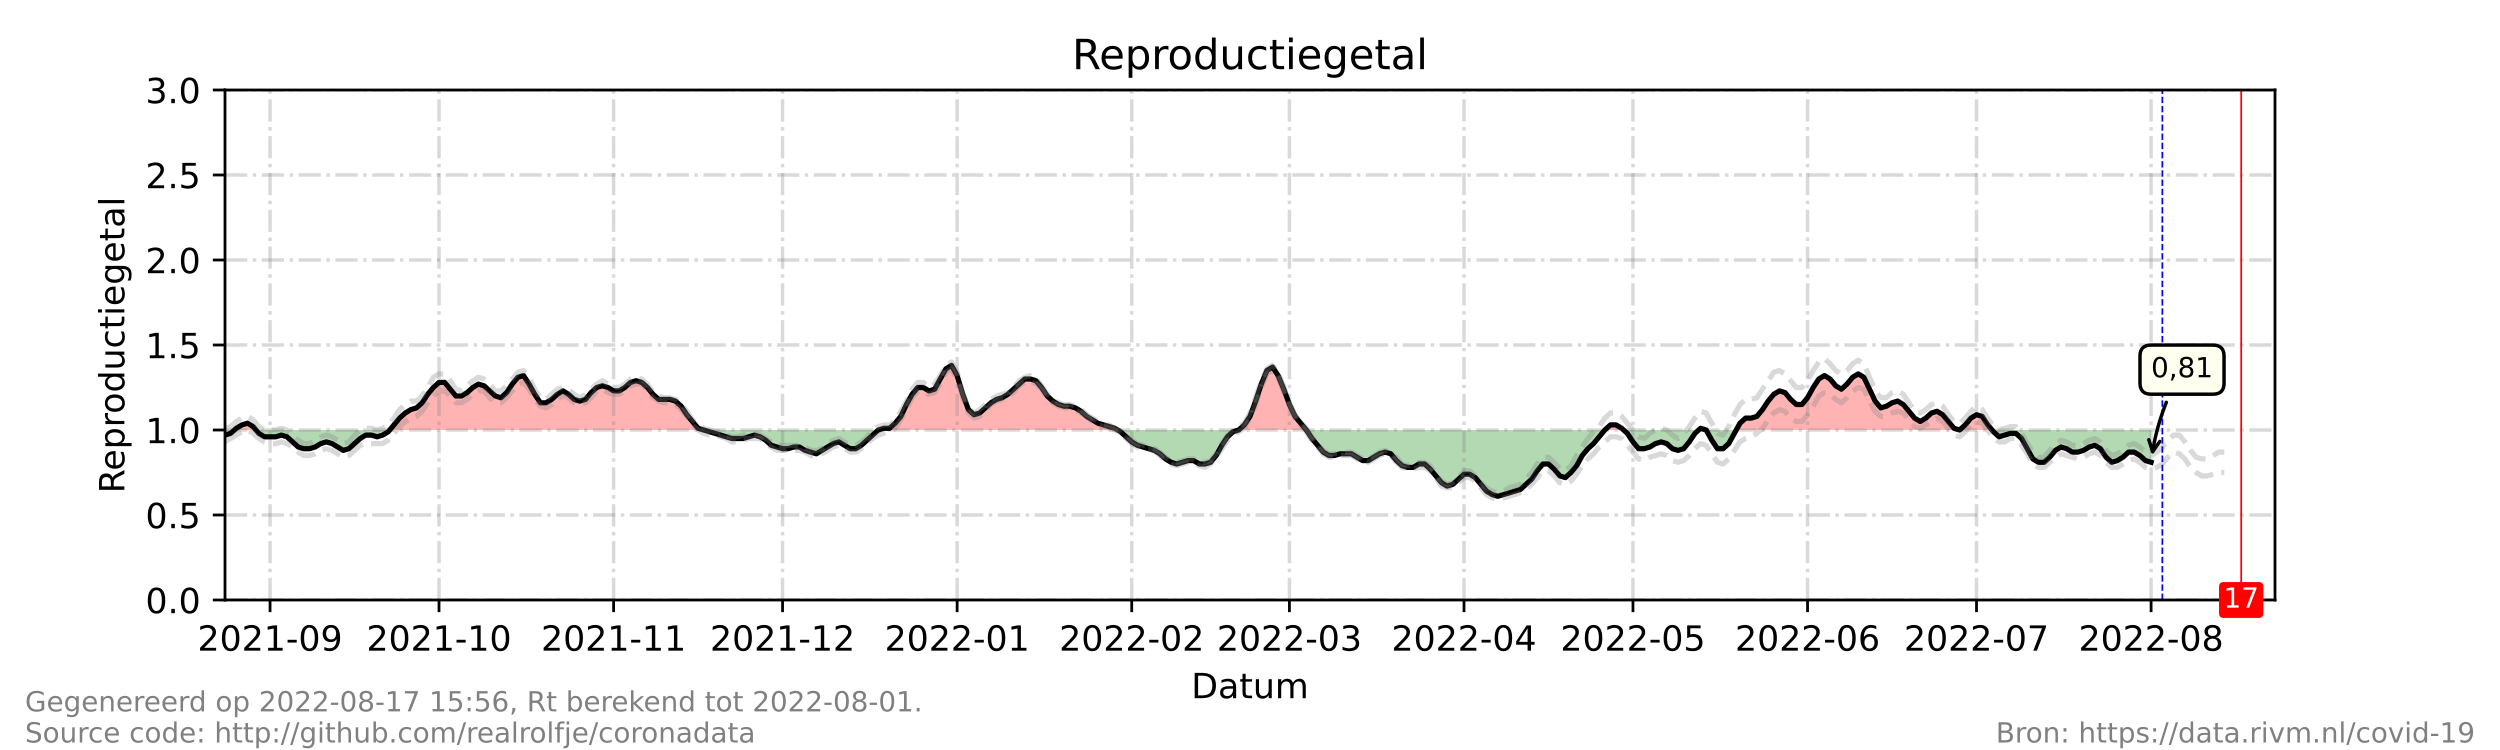 <?xml version="1.0" encoding="utf-8" standalone="no"?>
<!DOCTYPE svg PUBLIC "-//W3C//DTD SVG 1.1//EN"
  "http://www.w3.org/Graphics/SVG/1.1/DTD/svg11.dtd">
<!-- Created with matplotlib (https://matplotlib.org/) -->
<svg height="216pt" version="1.1" viewBox="0 0 720 216" width="720pt" xmlns="http://www.w3.org/2000/svg" xmlns:xlink="http://www.w3.org/1999/xlink">
 <defs>
  <style type="text/css">*{stroke-linecap:butt;stroke-linejoin:round;}</style>
 </defs>
 <g id="figure_1">
  <g id="patch_1">
   <path d="M 0 216 
L 720 216 
L 720 0 
L 0 0 
z
" style="fill:#ffffff;"/>
  </g>
  <g id="axes_1">
   <g id="patch_2">
    <path d="M 64.8 172.8 
L 655.2 172.8 
L 655.2 25.92 
L 64.8 25.92 
z
" style="fill:#ffffff;"/>
   </g>
   <g id="PolyCollection_1">
    <path clip-path="url(#p12cce20a6f)" d="M 67.503 123.84 
L 68.044 123.84 
L 69.666 123.84 
L 71.288 123.84 
L 72.91 123.84 
L 73.721 123.84 
L 72.91 122.861 
L 71.288 121.882 
L 69.666 122.371 
L 68.044 123.35 
z
" style="fill:#ff0000;fill-opacity:0.3;"/>
    <path clip-path="url(#p12cce20a6f)" d="M 112.243 123.84 
L 113.459 123.84 
L 115.081 123.84 
L 116.703 123.84 
L 118.325 123.84 
L 119.947 123.84 
L 121.569 123.84 
L 123.191 123.84 
L 124.813 123.84 
L 126.435 123.84 
L 128.057 123.84 
L 129.679 123.84 
L 131.301 123.84 
L 132.923 123.84 
L 134.545 123.84 
L 136.167 123.84 
L 137.789 123.84 
L 139.411 123.84 
L 141.033 123.84 
L 142.655 123.84 
L 144.277 123.84 
L 145.899 123.84 
L 147.521 123.84 
L 149.143 123.84 
L 150.765 123.84 
L 152.387 123.84 
L 154.009 123.84 
L 155.631 123.84 
L 157.253 123.84 
L 158.875 123.84 
L 160.497 123.84 
L 162.119 123.84 
L 163.741 123.84 
L 165.363 123.84 
L 166.985 123.84 
L 168.607 123.84 
L 170.229 123.84 
L 171.851 123.84 
L 173.473 123.84 
L 175.095 123.84 
L 176.716 123.84 
L 178.338 123.84 
L 179.96 123.84 
L 181.582 123.84 
L 183.204 123.84 
L 184.826 123.84 
L 186.448 123.84 
L 188.07 123.84 
L 189.692 123.84 
L 191.314 123.84 
L 192.936 123.84 
L 194.558 123.84 
L 196.18 123.84 
L 197.802 123.84 
L 199.424 123.84 
L 201.046 123.84 
L 202.668 123.84 
L 201.046 123.35 
L 199.424 121.392 
L 197.802 119.434 
L 196.18 116.986 
L 194.558 115.517 
L 192.936 115.027 
L 191.314 115.027 
L 189.692 115.027 
L 188.07 113.558 
L 186.448 111.6 
L 184.826 110.131 
L 183.204 109.642 
L 181.582 110.131 
L 179.96 111.6 
L 178.338 112.579 
L 176.716 112.579 
L 175.095 111.6 
L 173.473 111.11 
L 171.851 111.6 
L 170.229 113.069 
L 168.607 115.027 
L 166.985 115.517 
L 165.363 115.027 
L 163.741 113.558 
L 162.119 112.579 
L 160.497 113.558 
L 158.875 115.027 
L 157.253 116.006 
L 155.631 116.006 
L 154.009 113.558 
L 152.387 110.621 
L 150.765 108.173 
L 149.143 108.662 
L 147.521 110.621 
L 145.899 113.069 
L 144.277 114.538 
L 142.655 114.048 
L 141.033 112.579 
L 139.411 111.11 
L 137.789 110.621 
L 136.167 111.6 
L 134.545 113.069 
L 132.923 114.048 
L 131.301 114.048 
L 129.679 112.09 
L 128.057 110.131 
L 126.435 110.131 
L 124.813 111.6 
L 123.191 113.558 
L 121.569 116.006 
L 119.947 117.475 
L 118.325 117.965 
L 116.703 118.944 
L 115.081 120.413 
L 113.459 122.371 
z
" style="fill:#ff0000;fill-opacity:0.3;"/>
    <path clip-path="url(#p12cce20a6f)" d="M 252.949 123.84 
L 254.571 123.84 
L 256.193 123.84 
L 257.815 123.84 
L 259.437 123.84 
L 261.059 123.84 
L 262.681 123.84 
L 264.303 123.84 
L 265.925 123.84 
L 267.547 123.84 
L 269.169 123.84 
L 270.791 123.84 
L 272.413 123.84 
L 274.035 123.84 
L 275.657 123.84 
L 277.279 123.84 
L 278.901 123.84 
L 280.523 123.84 
L 282.145 123.84 
L 283.767 123.84 
L 285.389 123.84 
L 287.011 123.84 
L 288.633 123.84 
L 290.255 123.84 
L 291.877 123.84 
L 293.499 123.84 
L 295.121 123.84 
L 296.743 123.84 
L 298.365 123.84 
L 299.987 123.84 
L 301.609 123.84 
L 303.231 123.84 
L 304.853 123.84 
L 306.475 123.84 
L 308.097 123.84 
L 309.719 123.84 
L 311.341 123.84 
L 312.963 123.84 
L 314.585 123.84 
L 316.207 123.84 
L 317.829 123.84 
L 319.451 123.84 
L 321.073 123.84 
L 321.884 123.84 
L 321.073 123.35 
L 319.451 122.861 
L 317.829 122.371 
L 316.207 121.882 
L 314.585 120.902 
L 312.963 119.923 
L 311.341 118.454 
L 309.719 117.475 
L 308.097 116.986 
L 306.475 116.986 
L 304.853 116.496 
L 303.231 115.517 
L 301.609 114.048 
L 299.987 111.6 
L 298.365 109.642 
L 296.743 109.152 
L 295.121 109.152 
L 293.499 110.621 
L 291.877 112.09 
L 290.255 113.558 
L 288.633 114.538 
L 287.011 115.027 
L 285.389 116.006 
L 283.767 117.475 
L 282.145 118.944 
L 280.523 119.434 
L 278.901 117.965 
L 277.279 113.558 
L 275.657 108.173 
L 274.035 105.235 
L 272.413 106.214 
L 270.791 109.152 
L 269.169 112.09 
L 267.547 112.579 
L 265.925 111.6 
L 264.303 111.6 
L 262.681 113.558 
L 261.059 116.496 
L 259.437 119.923 
L 257.815 121.882 
L 256.193 123.35 
L 254.571 123.35 
z
" style="fill:#ff0000;fill-opacity:0.3;"/>
    <path clip-path="url(#p12cce20a6f)" d="M 356.756 123.84 
L 358.378 123.84 
L 360 123.84 
L 361.622 123.84 
L 363.244 123.84 
L 364.866 123.84 
L 366.488 123.84 
L 368.11 123.84 
L 369.732 123.84 
L 371.354 123.84 
L 372.976 123.84 
L 374.598 123.84 
L 376.22 123.84 
L 374.598 121.882 
L 372.976 119.923 
L 371.354 116.496 
L 369.732 112.09 
L 368.11 108.173 
L 366.488 105.725 
L 364.866 106.704 
L 363.244 110.621 
L 361.622 115.517 
L 360 119.923 
L 358.378 122.371 
z
" style="fill:#ff0000;fill-opacity:0.3;"/>
    <path clip-path="url(#p12cce20a6f)" d="M 462.185 123.84 
L 463.807 123.84 
L 465.429 123.84 
L 467.051 123.84 
L 467.591 123.84 
L 467.051 123.35 
L 465.429 122.371 
L 463.807 122.371 
z
" style="fill:#ff0000;fill-opacity:0.3;"/>
    <path clip-path="url(#p12cce20a6f)" d="M 489.218 123.84 
L 489.758 123.84 
L 491.38 123.84 
L 489.758 123.35 
z
" style="fill:#ff0000;fill-opacity:0.3;"/>
    <path clip-path="url(#p12cce20a6f)" d="M 500.031 123.84 
L 501.112 123.84 
L 502.734 123.84 
L 504.356 123.84 
L 505.978 123.84 
L 507.6 123.84 
L 509.222 123.84 
L 510.844 123.84 
L 512.466 123.84 
L 514.088 123.84 
L 515.71 123.84 
L 517.332 123.84 
L 518.954 123.84 
L 520.576 123.84 
L 522.198 123.84 
L 523.82 123.84 
L 525.442 123.84 
L 527.064 123.84 
L 528.686 123.84 
L 530.308 123.84 
L 531.93 123.84 
L 533.552 123.84 
L 535.174 123.84 
L 536.796 123.84 
L 538.418 123.84 
L 540.04 123.84 
L 541.662 123.84 
L 543.284 123.84 
L 544.905 123.84 
L 546.527 123.84 
L 548.149 123.84 
L 549.771 123.84 
L 551.393 123.84 
L 553.015 123.84 
L 554.637 123.84 
L 556.259 123.84 
L 557.881 123.84 
L 559.503 123.84 
L 561.125 123.84 
L 562.747 123.84 
L 564.369 123.84 
L 562.747 123.35 
L 561.125 121.392 
L 559.503 119.434 
L 557.881 118.454 
L 556.259 118.944 
L 554.637 120.413 
L 553.015 121.392 
L 551.393 120.413 
L 549.771 118.454 
L 548.149 116.496 
L 546.527 115.517 
L 544.905 116.006 
L 543.284 116.986 
L 541.662 117.475 
L 540.04 115.517 
L 538.418 112.09 
L 536.796 108.662 
L 535.174 107.683 
L 533.552 108.662 
L 531.93 110.621 
L 530.308 112.09 
L 528.686 111.11 
L 527.064 109.152 
L 525.442 108.173 
L 523.82 109.152 
L 522.198 111.6 
L 520.576 114.538 
L 518.954 116.496 
L 517.332 116.496 
L 515.71 115.027 
L 514.088 113.069 
L 512.466 112.579 
L 510.844 113.558 
L 509.222 115.517 
L 507.6 117.965 
L 505.978 119.923 
L 504.356 120.413 
L 502.734 120.413 
L 501.112 121.882 
z
" style="fill:#ff0000;fill-opacity:0.3;"/>
    <path clip-path="url(#p12cce20a6f)" d="M 564.369 123.84 
L 565.991 123.84 
L 567.613 123.84 
L 569.235 123.84 
L 570.857 123.84 
L 572.479 123.84 
L 573.696 123.84 
L 572.479 122.371 
L 570.857 119.923 
L 569.235 119.434 
L 567.613 120.413 
L 565.991 122.371 
z
" style="fill:#ff0000;fill-opacity:0.3;"/>
   </g>
   <g id="PolyCollection_2">
    <path clip-path="url(#p12cce20a6f)" d="M 64.8 123.84 
L 64.8 123.84 
L 66.422 123.84 
L 67.503 123.84 
L 66.422 124.819 
L 64.8 125.309 
z
" style="fill:#008000;fill-opacity:0.3;"/>
    <path clip-path="url(#p12cce20a6f)" d="M 73.721 123.84 
L 74.532 123.84 
L 76.154 123.84 
L 77.776 123.84 
L 79.398 123.84 
L 81.02 123.84 
L 82.642 123.84 
L 84.264 123.84 
L 85.886 123.84 
L 87.508 123.84 
L 89.13 123.84 
L 90.752 123.84 
L 92.374 123.84 
L 93.996 123.84 
L 95.618 123.84 
L 97.24 123.84 
L 98.862 123.84 
L 100.484 123.84 
L 102.105 123.84 
L 103.727 123.84 
L 105.349 123.84 
L 106.971 123.84 
L 108.593 123.84 
L 110.215 123.84 
L 111.837 123.84 
L 112.243 123.84 
L 111.837 124.33 
L 110.215 125.309 
L 108.593 125.798 
L 106.971 125.309 
L 105.349 125.309 
L 103.727 126.288 
L 102.105 127.757 
L 100.484 129.226 
L 98.862 129.715 
L 97.24 128.736 
L 95.618 127.757 
L 93.996 127.267 
L 92.374 127.757 
L 90.752 128.736 
L 89.13 129.226 
L 87.508 129.226 
L 85.886 128.736 
L 84.264 127.267 
L 82.642 125.798 
L 81.02 125.309 
L 79.398 125.798 
L 77.776 125.798 
L 76.154 125.798 
L 74.532 124.819 
z
" style="fill:#008000;fill-opacity:0.3;"/>
    <path clip-path="url(#p12cce20a6f)" d="M 202.668 123.84 
L 202.668 123.84 
L 204.29 123.84 
L 205.912 123.84 
L 207.534 123.84 
L 209.156 123.84 
L 210.778 123.84 
L 212.4 123.84 
L 214.022 123.84 
L 215.644 123.84 
L 217.266 123.84 
L 218.888 123.84 
L 220.51 123.84 
L 222.132 123.84 
L 223.754 123.84 
L 225.376 123.84 
L 226.998 123.84 
L 228.62 123.84 
L 230.242 123.84 
L 231.864 123.84 
L 233.486 123.84 
L 235.108 123.84 
L 236.73 123.84 
L 238.352 123.84 
L 239.974 123.84 
L 241.596 123.84 
L 243.218 123.84 
L 244.84 123.84 
L 246.462 123.84 
L 248.084 123.84 
L 249.705 123.84 
L 251.327 123.84 
L 252.949 123.84 
L 252.949 123.84 
L 252.949 123.84 
L 251.327 125.309 
L 249.705 126.778 
L 248.084 128.246 
L 246.462 129.226 
L 244.84 129.226 
L 243.218 128.246 
L 241.596 127.267 
L 239.974 127.757 
L 238.352 128.736 
L 236.73 129.715 
L 235.108 130.694 
L 233.486 130.205 
L 231.864 129.715 
L 230.242 128.736 
L 228.62 128.736 
L 226.998 129.226 
L 225.376 129.226 
L 223.754 128.736 
L 222.132 128.246 
L 220.51 126.778 
L 218.888 125.798 
L 217.266 125.309 
L 215.644 125.798 
L 214.022 126.288 
L 212.4 126.288 
L 210.778 126.288 
L 209.156 125.798 
L 207.534 125.309 
L 205.912 124.819 
L 204.29 124.33 
L 202.668 123.84 
z
" style="fill:#008000;fill-opacity:0.3;"/>
    <path clip-path="url(#p12cce20a6f)" d="M 321.884 123.84 
L 322.695 123.84 
L 324.316 123.84 
L 325.938 123.84 
L 327.56 123.84 
L 329.182 123.84 
L 330.804 123.84 
L 332.426 123.84 
L 334.048 123.84 
L 335.67 123.84 
L 337.292 123.84 
L 338.914 123.84 
L 340.536 123.84 
L 342.158 123.84 
L 343.78 123.84 
L 345.402 123.84 
L 347.024 123.84 
L 348.646 123.84 
L 350.268 123.84 
L 351.89 123.84 
L 353.512 123.84 
L 355.134 123.84 
L 356.756 123.84 
L 356.756 123.84 
L 356.756 123.84 
L 355.134 124.33 
L 353.512 125.798 
L 351.89 128.246 
L 350.268 131.184 
L 348.646 133.142 
L 347.024 133.632 
L 345.402 133.632 
L 343.78 132.653 
L 342.158 132.653 
L 340.536 133.142 
L 338.914 133.632 
L 337.292 133.142 
L 335.67 132.163 
L 334.048 130.694 
L 332.426 129.715 
L 330.804 129.226 
L 329.182 128.736 
L 327.56 128.246 
L 325.938 127.267 
L 324.316 125.798 
L 322.695 124.33 
z
" style="fill:#008000;fill-opacity:0.3;"/>
    <path clip-path="url(#p12cce20a6f)" d="M 376.22 123.84 
L 376.22 123.84 
L 377.842 123.84 
L 379.464 123.84 
L 381.086 123.84 
L 382.708 123.84 
L 384.33 123.84 
L 385.952 123.84 
L 387.574 123.84 
L 389.196 123.84 
L 390.818 123.84 
L 392.44 123.84 
L 394.062 123.84 
L 395.684 123.84 
L 397.305 123.84 
L 398.927 123.84 
L 400.549 123.84 
L 402.171 123.84 
L 403.793 123.84 
L 405.415 123.84 
L 407.037 123.84 
L 408.659 123.84 
L 410.281 123.84 
L 411.903 123.84 
L 413.525 123.84 
L 415.147 123.84 
L 416.769 123.84 
L 418.391 123.84 
L 420.013 123.84 
L 421.635 123.84 
L 423.257 123.84 
L 424.879 123.84 
L 426.501 123.84 
L 428.123 123.84 
L 429.745 123.84 
L 431.367 123.84 
L 432.989 123.84 
L 434.611 123.84 
L 436.233 123.84 
L 437.855 123.84 
L 439.477 123.84 
L 441.099 123.84 
L 442.721 123.84 
L 444.343 123.84 
L 445.965 123.84 
L 447.587 123.84 
L 449.209 123.84 
L 450.831 123.84 
L 452.453 123.84 
L 454.075 123.84 
L 455.697 123.84 
L 457.319 123.84 
L 458.941 123.84 
L 460.563 123.84 
L 462.185 123.84 
L 462.185 123.84 
L 462.185 123.84 
L 460.563 125.798 
L 458.941 127.757 
L 457.319 129.226 
L 455.697 131.184 
L 454.075 134.122 
L 452.453 136.08 
L 450.831 137.549 
L 449.209 137.059 
L 447.587 135.101 
L 445.965 133.632 
L 444.343 133.632 
L 442.721 135.59 
L 441.099 138.038 
L 439.477 139.507 
L 437.855 140.976 
L 436.233 141.466 
L 434.611 141.955 
L 432.989 142.445 
L 431.367 142.934 
L 429.745 142.445 
L 428.123 141.466 
L 426.501 139.507 
L 424.879 137.549 
L 423.257 136.57 
L 421.635 136.57 
L 420.013 138.038 
L 418.391 139.507 
L 416.769 139.997 
L 415.147 139.018 
L 413.525 137.059 
L 411.903 135.101 
L 410.281 133.632 
L 408.659 133.632 
L 407.037 134.611 
L 405.415 134.611 
L 403.793 134.122 
L 402.171 132.653 
L 400.549 130.694 
L 398.927 130.205 
L 397.305 130.694 
L 395.684 131.674 
L 394.062 132.653 
L 392.44 132.653 
L 390.818 131.674 
L 389.196 130.694 
L 387.574 130.694 
L 385.952 130.694 
L 384.33 131.184 
L 382.708 131.184 
L 381.086 130.205 
L 379.464 128.246 
L 377.842 126.288 
L 376.22 123.84 
z
" style="fill:#008000;fill-opacity:0.3;"/>
    <path clip-path="url(#p12cce20a6f)" d="M 467.591 123.84 
L 468.673 123.84 
L 470.295 123.84 
L 471.916 123.84 
L 473.538 123.84 
L 475.16 123.84 
L 476.782 123.84 
L 478.404 123.84 
L 480.026 123.84 
L 481.648 123.84 
L 483.27 123.84 
L 484.892 123.84 
L 486.514 123.84 
L 488.136 123.84 
L 489.218 123.84 
L 488.136 124.819 
L 486.514 127.267 
L 484.892 129.226 
L 483.27 129.715 
L 481.648 129.226 
L 480.026 127.757 
L 478.404 127.267 
L 476.782 127.757 
L 475.16 128.736 
L 473.538 129.226 
L 471.916 129.226 
L 470.295 127.267 
L 468.673 124.819 
z
" style="fill:#008000;fill-opacity:0.3;"/>
    <path clip-path="url(#p12cce20a6f)" d="M 491.38 123.84 
L 491.38 123.84 
L 493.002 123.84 
L 494.624 123.84 
L 496.246 123.84 
L 497.868 123.84 
L 499.49 123.84 
L 500.031 123.84 
L 499.49 124.819 
L 497.868 127.757 
L 496.246 129.226 
L 494.624 129.226 
L 493.002 126.778 
L 491.38 123.84 
z
" style="fill:#008000;fill-opacity:0.3;"/>
    <path clip-path="url(#p12cce20a6f)" d="M 564.369 123.84 
L 564.369 123.84 
L 564.369 123.84 
L 564.369 123.84 
z
" style="fill:#008000;fill-opacity:0.3;"/>
    <path clip-path="url(#p12cce20a6f)" d="M 573.696 123.84 
L 574.101 123.84 
L 575.723 123.84 
L 577.345 123.84 
L 578.967 123.84 
L 580.589 123.84 
L 582.211 123.84 
L 583.833 123.84 
L 585.455 123.84 
L 587.077 123.84 
L 588.699 123.84 
L 590.321 123.84 
L 591.943 123.84 
L 593.565 123.84 
L 595.187 123.84 
L 596.809 123.84 
L 598.431 123.84 
L 600.053 123.84 
L 601.675 123.84 
L 603.297 123.84 
L 604.919 123.84 
L 606.541 123.84 
L 608.163 123.84 
L 609.785 123.84 
L 611.407 123.84 
L 613.029 123.84 
L 614.651 123.84 
L 616.273 123.84 
L 617.895 123.84 
L 619.516 123.84 
L 619.516 123.84 
L 619.516 133.142 
L 617.895 132.653 
L 616.273 131.184 
L 614.651 130.205 
L 613.029 130.205 
L 611.407 131.674 
L 609.785 132.653 
L 608.163 133.142 
L 606.541 131.674 
L 604.919 129.226 
L 603.297 128.246 
L 601.675 128.736 
L 600.053 129.715 
L 598.431 130.205 
L 596.809 130.205 
L 595.187 129.226 
L 593.565 128.736 
L 591.943 129.715 
L 590.321 131.674 
L 588.699 133.142 
L 587.077 133.142 
L 585.455 132.163 
L 583.833 129.226 
L 582.211 126.288 
L 580.589 124.819 
L 578.967 124.819 
L 577.345 125.309 
L 575.723 125.798 
L 574.101 124.33 
z
" style="fill:#008000;fill-opacity:0.3;"/>
   </g>
   <g id="matplotlib.axis_1">
    <g id="xtick_1">
     <g id="line2d_1">
      <path clip-path="url(#p12cce20a6f)" d="M 77.776 172.8 
L 77.776 25.92 
" style="fill:none;stroke:#808080;stroke-dasharray:6.4,1.6,1,1.6;stroke-dashoffset:0;stroke-opacity:0.3;"/>
     </g>
     <g id="line2d_2">
      <defs>
       <path d="M 0 0 
L 0 3.5 
" id="m6df316a91b" style="stroke:#000000;stroke-width:0.8;"/>
      </defs>
      <g>
       <use style="stroke:#000000;stroke-width:0.8;" x="77.776" xlink:href="#m6df316a91b" y="172.8"/>
      </g>
     </g>
     <g id="text_1">
      <!-- 2021-09 -->
      <g transform="translate(56.884 187.398)scale(0.1 -0.1)">
       <defs>
        <path d="M 19.188 8.297 
L 53.609 8.297 
L 53.609 0 
L 7.328 0 
L 7.328 8.297 
Q 12.938 14.109 22.625 23.891 
Q 32.328 33.688 34.812 36.531 
Q 39.547 41.844 41.422 45.531 
Q 43.312 49.219 43.312 52.781 
Q 43.312 58.594 39.234 62.25 
Q 35.156 65.922 28.609 65.922 
Q 23.969 65.922 18.812 64.312 
Q 13.672 62.703 7.812 59.422 
L 7.812 69.391 
Q 13.766 71.781 18.938 73 
Q 24.125 74.219 28.422 74.219 
Q 39.75 74.219 46.484 68.547 
Q 53.219 62.891 53.219 53.422 
Q 53.219 48.922 51.531 44.891 
Q 49.859 40.875 45.406 35.406 
Q 44.188 33.984 37.641 27.219 
Q 31.109 20.453 19.188 8.297 
z
" id="DejaVuSans-50"/>
        <path d="M 31.781 66.406 
Q 24.172 66.406 20.328 58.906 
Q 16.5 51.422 16.5 36.375 
Q 16.5 21.391 20.328 13.891 
Q 24.172 6.391 31.781 6.391 
Q 39.453 6.391 43.281 13.891 
Q 47.125 21.391 47.125 36.375 
Q 47.125 51.422 43.281 58.906 
Q 39.453 66.406 31.781 66.406 
z
M 31.781 74.219 
Q 44.047 74.219 50.516 64.516 
Q 56.984 54.828 56.984 36.375 
Q 56.984 17.969 50.516 8.266 
Q 44.047 -1.422 31.781 -1.422 
Q 19.531 -1.422 13.062 8.266 
Q 6.594 17.969 6.594 36.375 
Q 6.594 54.828 13.062 64.516 
Q 19.531 74.219 31.781 74.219 
z
" id="DejaVuSans-48"/>
        <path d="M 12.406 8.297 
L 28.516 8.297 
L 28.516 63.922 
L 10.984 60.406 
L 10.984 69.391 
L 28.422 72.906 
L 38.281 72.906 
L 38.281 8.297 
L 54.391 8.297 
L 54.391 0 
L 12.406 0 
z
" id="DejaVuSans-49"/>
        <path d="M 4.891 31.391 
L 31.203 31.391 
L 31.203 23.391 
L 4.891 23.391 
z
" id="DejaVuSans-45"/>
        <path d="M 10.984 1.516 
L 10.984 10.5 
Q 14.703 8.734 18.5 7.812 
Q 22.312 6.891 25.984 6.891 
Q 35.75 6.891 40.891 13.453 
Q 46.047 20.016 46.781 33.406 
Q 43.953 29.203 39.594 26.953 
Q 35.25 24.703 29.984 24.703 
Q 19.047 24.703 12.672 31.312 
Q 6.297 37.938 6.297 49.422 
Q 6.297 60.641 12.938 67.422 
Q 19.578 74.219 30.609 74.219 
Q 43.266 74.219 49.922 64.516 
Q 56.594 54.828 56.594 36.375 
Q 56.594 19.141 48.406 8.859 
Q 40.234 -1.422 26.422 -1.422 
Q 22.703 -1.422 18.891 -0.688 
Q 15.094 0.047 10.984 1.516 
z
M 30.609 32.422 
Q 37.25 32.422 41.125 36.953 
Q 45.016 41.5 45.016 49.422 
Q 45.016 57.281 41.125 61.844 
Q 37.25 66.406 30.609 66.406 
Q 23.969 66.406 20.094 61.844 
Q 16.219 57.281 16.219 49.422 
Q 16.219 41.5 20.094 36.953 
Q 23.969 32.422 30.609 32.422 
z
" id="DejaVuSans-57"/>
       </defs>
       <use xlink:href="#DejaVuSans-50"/>
       <use x="63.623" xlink:href="#DejaVuSans-48"/>
       <use x="127.246" xlink:href="#DejaVuSans-50"/>
       <use x="190.869" xlink:href="#DejaVuSans-49"/>
       <use x="254.492" xlink:href="#DejaVuSans-45"/>
       <use x="290.576" xlink:href="#DejaVuSans-48"/>
       <use x="354.199" xlink:href="#DejaVuSans-57"/>
      </g>
     </g>
    </g>
    <g id="xtick_2">
     <g id="line2d_3">
      <path clip-path="url(#p12cce20a6f)" d="M 126.435 172.8 
L 126.435 25.92 
" style="fill:none;stroke:#808080;stroke-dasharray:6.4,1.6,1,1.6;stroke-dashoffset:0;stroke-opacity:0.3;"/>
     </g>
     <g id="line2d_4">
      <g>
       <use style="stroke:#000000;stroke-width:0.8;" x="126.435" xlink:href="#m6df316a91b" y="172.8"/>
      </g>
     </g>
     <g id="text_2">
      <!-- 2021-10 -->
      <g transform="translate(105.544 187.398)scale(0.1 -0.1)">
       <use xlink:href="#DejaVuSans-50"/>
       <use x="63.623" xlink:href="#DejaVuSans-48"/>
       <use x="127.246" xlink:href="#DejaVuSans-50"/>
       <use x="190.869" xlink:href="#DejaVuSans-49"/>
       <use x="254.492" xlink:href="#DejaVuSans-45"/>
       <use x="290.576" xlink:href="#DejaVuSans-49"/>
       <use x="354.199" xlink:href="#DejaVuSans-48"/>
      </g>
     </g>
    </g>
    <g id="xtick_3">
     <g id="line2d_5">
      <path clip-path="url(#p12cce20a6f)" d="M 176.716 172.8 
L 176.716 25.92 
" style="fill:none;stroke:#808080;stroke-dasharray:6.4,1.6,1,1.6;stroke-dashoffset:0;stroke-opacity:0.3;"/>
     </g>
     <g id="line2d_6">
      <g>
       <use style="stroke:#000000;stroke-width:0.8;" x="176.716" xlink:href="#m6df316a91b" y="172.8"/>
      </g>
     </g>
     <g id="text_3">
      <!-- 2021-11 -->
      <g transform="translate(155.825 187.398)scale(0.1 -0.1)">
       <use xlink:href="#DejaVuSans-50"/>
       <use x="63.623" xlink:href="#DejaVuSans-48"/>
       <use x="127.246" xlink:href="#DejaVuSans-50"/>
       <use x="190.869" xlink:href="#DejaVuSans-49"/>
       <use x="254.492" xlink:href="#DejaVuSans-45"/>
       <use x="290.576" xlink:href="#DejaVuSans-49"/>
       <use x="354.199" xlink:href="#DejaVuSans-49"/>
      </g>
     </g>
    </g>
    <g id="xtick_4">
     <g id="line2d_7">
      <path clip-path="url(#p12cce20a6f)" d="M 225.376 172.8 
L 225.376 25.92 
" style="fill:none;stroke:#808080;stroke-dasharray:6.4,1.6,1,1.6;stroke-dashoffset:0;stroke-opacity:0.3;"/>
     </g>
     <g id="line2d_8">
      <g>
       <use style="stroke:#000000;stroke-width:0.8;" x="225.376" xlink:href="#m6df316a91b" y="172.8"/>
      </g>
     </g>
     <g id="text_4">
      <!-- 2021-12 -->
      <g transform="translate(204.484 187.398)scale(0.1 -0.1)">
       <use xlink:href="#DejaVuSans-50"/>
       <use x="63.623" xlink:href="#DejaVuSans-48"/>
       <use x="127.246" xlink:href="#DejaVuSans-50"/>
       <use x="190.869" xlink:href="#DejaVuSans-49"/>
       <use x="254.492" xlink:href="#DejaVuSans-45"/>
       <use x="290.576" xlink:href="#DejaVuSans-49"/>
       <use x="354.199" xlink:href="#DejaVuSans-50"/>
      </g>
     </g>
    </g>
    <g id="xtick_5">
     <g id="line2d_9">
      <path clip-path="url(#p12cce20a6f)" d="M 275.657 172.8 
L 275.657 25.92 
" style="fill:none;stroke:#808080;stroke-dasharray:6.4,1.6,1,1.6;stroke-dashoffset:0;stroke-opacity:0.3;"/>
     </g>
     <g id="line2d_10">
      <g>
       <use style="stroke:#000000;stroke-width:0.8;" x="275.657" xlink:href="#m6df316a91b" y="172.8"/>
      </g>
     </g>
     <g id="text_5">
      <!-- 2022-01 -->
      <g transform="translate(254.766 187.398)scale(0.1 -0.1)">
       <use xlink:href="#DejaVuSans-50"/>
       <use x="63.623" xlink:href="#DejaVuSans-48"/>
       <use x="127.246" xlink:href="#DejaVuSans-50"/>
       <use x="190.869" xlink:href="#DejaVuSans-50"/>
       <use x="254.492" xlink:href="#DejaVuSans-45"/>
       <use x="290.576" xlink:href="#DejaVuSans-48"/>
       <use x="354.199" xlink:href="#DejaVuSans-49"/>
      </g>
     </g>
    </g>
    <g id="xtick_6">
     <g id="line2d_11">
      <path clip-path="url(#p12cce20a6f)" d="M 325.938 172.8 
L 325.938 25.92 
" style="fill:none;stroke:#808080;stroke-dasharray:6.4,1.6,1,1.6;stroke-dashoffset:0;stroke-opacity:0.3;"/>
     </g>
     <g id="line2d_12">
      <g>
       <use style="stroke:#000000;stroke-width:0.8;" x="325.938" xlink:href="#m6df316a91b" y="172.8"/>
      </g>
     </g>
     <g id="text_6">
      <!-- 2022-02 -->
      <g transform="translate(305.047 187.398)scale(0.1 -0.1)">
       <use xlink:href="#DejaVuSans-50"/>
       <use x="63.623" xlink:href="#DejaVuSans-48"/>
       <use x="127.246" xlink:href="#DejaVuSans-50"/>
       <use x="190.869" xlink:href="#DejaVuSans-50"/>
       <use x="254.492" xlink:href="#DejaVuSans-45"/>
       <use x="290.576" xlink:href="#DejaVuSans-48"/>
       <use x="354.199" xlink:href="#DejaVuSans-50"/>
      </g>
     </g>
    </g>
    <g id="xtick_7">
     <g id="line2d_13">
      <path clip-path="url(#p12cce20a6f)" d="M 371.354 172.8 
L 371.354 25.92 
" style="fill:none;stroke:#808080;stroke-dasharray:6.4,1.6,1,1.6;stroke-dashoffset:0;stroke-opacity:0.3;"/>
     </g>
     <g id="line2d_14">
      <g>
       <use style="stroke:#000000;stroke-width:0.8;" x="371.354" xlink:href="#m6df316a91b" y="172.8"/>
      </g>
     </g>
     <g id="text_7">
      <!-- 2022-03 -->
      <g transform="translate(350.462 187.398)scale(0.1 -0.1)">
       <defs>
        <path d="M 40.578 39.312 
Q 47.656 37.797 51.625 33 
Q 55.609 28.219 55.609 21.188 
Q 55.609 10.406 48.188 4.484 
Q 40.766 -1.422 27.094 -1.422 
Q 22.516 -1.422 17.656 -0.516 
Q 12.797 0.391 7.625 2.203 
L 7.625 11.719 
Q 11.719 9.328 16.594 8.109 
Q 21.484 6.891 26.812 6.891 
Q 36.078 6.891 40.938 10.547 
Q 45.797 14.203 45.797 21.188 
Q 45.797 27.641 41.281 31.266 
Q 36.766 34.906 28.719 34.906 
L 20.219 34.906 
L 20.219 43.016 
L 29.109 43.016 
Q 36.375 43.016 40.234 45.922 
Q 44.094 48.828 44.094 54.297 
Q 44.094 59.906 40.109 62.906 
Q 36.141 65.922 28.719 65.922 
Q 24.656 65.922 20.016 65.031 
Q 15.375 64.156 9.812 62.312 
L 9.812 71.094 
Q 15.438 72.656 20.344 73.438 
Q 25.25 74.219 29.594 74.219 
Q 40.828 74.219 47.359 69.109 
Q 53.906 64.016 53.906 55.328 
Q 53.906 49.266 50.438 45.094 
Q 46.969 40.922 40.578 39.312 
z
" id="DejaVuSans-51"/>
       </defs>
       <use xlink:href="#DejaVuSans-50"/>
       <use x="63.623" xlink:href="#DejaVuSans-48"/>
       <use x="127.246" xlink:href="#DejaVuSans-50"/>
       <use x="190.869" xlink:href="#DejaVuSans-50"/>
       <use x="254.492" xlink:href="#DejaVuSans-45"/>
       <use x="290.576" xlink:href="#DejaVuSans-48"/>
       <use x="354.199" xlink:href="#DejaVuSans-51"/>
      </g>
     </g>
    </g>
    <g id="xtick_8">
     <g id="line2d_15">
      <path clip-path="url(#p12cce20a6f)" d="M 421.635 172.8 
L 421.635 25.92 
" style="fill:none;stroke:#808080;stroke-dasharray:6.4,1.6,1,1.6;stroke-dashoffset:0;stroke-opacity:0.3;"/>
     </g>
     <g id="line2d_16">
      <g>
       <use style="stroke:#000000;stroke-width:0.8;" x="421.635" xlink:href="#m6df316a91b" y="172.8"/>
      </g>
     </g>
     <g id="text_8">
      <!-- 2022-04 -->
      <g transform="translate(400.744 187.398)scale(0.1 -0.1)">
       <defs>
        <path d="M 37.797 64.312 
L 12.891 25.391 
L 37.797 25.391 
z
M 35.203 72.906 
L 47.609 72.906 
L 47.609 25.391 
L 58.016 25.391 
L 58.016 17.188 
L 47.609 17.188 
L 47.609 0 
L 37.797 0 
L 37.797 17.188 
L 4.891 17.188 
L 4.891 26.703 
z
" id="DejaVuSans-52"/>
       </defs>
       <use xlink:href="#DejaVuSans-50"/>
       <use x="63.623" xlink:href="#DejaVuSans-48"/>
       <use x="127.246" xlink:href="#DejaVuSans-50"/>
       <use x="190.869" xlink:href="#DejaVuSans-50"/>
       <use x="254.492" xlink:href="#DejaVuSans-45"/>
       <use x="290.576" xlink:href="#DejaVuSans-48"/>
       <use x="354.199" xlink:href="#DejaVuSans-52"/>
      </g>
     </g>
    </g>
    <g id="xtick_9">
     <g id="line2d_17">
      <path clip-path="url(#p12cce20a6f)" d="M 470.295 172.8 
L 470.295 25.92 
" style="fill:none;stroke:#808080;stroke-dasharray:6.4,1.6,1,1.6;stroke-dashoffset:0;stroke-opacity:0.3;"/>
     </g>
     <g id="line2d_18">
      <g>
       <use style="stroke:#000000;stroke-width:0.8;" x="470.295" xlink:href="#m6df316a91b" y="172.8"/>
      </g>
     </g>
     <g id="text_9">
      <!-- 2022-05 -->
      <g transform="translate(449.403 187.398)scale(0.1 -0.1)">
       <defs>
        <path d="M 10.797 72.906 
L 49.516 72.906 
L 49.516 64.594 
L 19.828 64.594 
L 19.828 46.734 
Q 21.969 47.469 24.109 47.828 
Q 26.266 48.188 28.422 48.188 
Q 40.625 48.188 47.75 41.5 
Q 54.891 34.812 54.891 23.391 
Q 54.891 11.625 47.562 5.094 
Q 40.234 -1.422 26.906 -1.422 
Q 22.312 -1.422 17.547 -0.641 
Q 12.797 0.141 7.719 1.703 
L 7.719 11.625 
Q 12.109 9.234 16.797 8.062 
Q 21.484 6.891 26.703 6.891 
Q 35.156 6.891 40.078 11.328 
Q 45.016 15.766 45.016 23.391 
Q 45.016 31 40.078 35.438 
Q 35.156 39.891 26.703 39.891 
Q 22.75 39.891 18.812 39.016 
Q 14.891 38.141 10.797 36.281 
z
" id="DejaVuSans-53"/>
       </defs>
       <use xlink:href="#DejaVuSans-50"/>
       <use x="63.623" xlink:href="#DejaVuSans-48"/>
       <use x="127.246" xlink:href="#DejaVuSans-50"/>
       <use x="190.869" xlink:href="#DejaVuSans-50"/>
       <use x="254.492" xlink:href="#DejaVuSans-45"/>
       <use x="290.576" xlink:href="#DejaVuSans-48"/>
       <use x="354.199" xlink:href="#DejaVuSans-53"/>
      </g>
     </g>
    </g>
    <g id="xtick_10">
     <g id="line2d_19">
      <path clip-path="url(#p12cce20a6f)" d="M 520.576 172.8 
L 520.576 25.92 
" style="fill:none;stroke:#808080;stroke-dasharray:6.4,1.6,1,1.6;stroke-dashoffset:0;stroke-opacity:0.3;"/>
     </g>
     <g id="line2d_20">
      <g>
       <use style="stroke:#000000;stroke-width:0.8;" x="520.576" xlink:href="#m6df316a91b" y="172.8"/>
      </g>
     </g>
     <g id="text_10">
      <!-- 2022-06 -->
      <g transform="translate(499.684 187.398)scale(0.1 -0.1)">
       <defs>
        <path d="M 33.016 40.375 
Q 26.375 40.375 22.484 35.828 
Q 18.609 31.297 18.609 23.391 
Q 18.609 15.531 22.484 10.953 
Q 26.375 6.391 33.016 6.391 
Q 39.656 6.391 43.531 10.953 
Q 47.406 15.531 47.406 23.391 
Q 47.406 31.297 43.531 35.828 
Q 39.656 40.375 33.016 40.375 
z
M 52.594 71.297 
L 52.594 62.312 
Q 48.875 64.062 45.094 64.984 
Q 41.312 65.922 37.594 65.922 
Q 27.828 65.922 22.672 59.328 
Q 17.531 52.734 16.797 39.406 
Q 19.672 43.656 24.016 45.922 
Q 28.375 48.188 33.594 48.188 
Q 44.578 48.188 50.953 41.516 
Q 57.328 34.859 57.328 23.391 
Q 57.328 12.156 50.688 5.359 
Q 44.047 -1.422 33.016 -1.422 
Q 20.359 -1.422 13.672 8.266 
Q 6.984 17.969 6.984 36.375 
Q 6.984 53.656 15.188 63.938 
Q 23.391 74.219 37.203 74.219 
Q 40.922 74.219 44.703 73.484 
Q 48.484 72.75 52.594 71.297 
z
" id="DejaVuSans-54"/>
       </defs>
       <use xlink:href="#DejaVuSans-50"/>
       <use x="63.623" xlink:href="#DejaVuSans-48"/>
       <use x="127.246" xlink:href="#DejaVuSans-50"/>
       <use x="190.869" xlink:href="#DejaVuSans-50"/>
       <use x="254.492" xlink:href="#DejaVuSans-45"/>
       <use x="290.576" xlink:href="#DejaVuSans-48"/>
       <use x="354.199" xlink:href="#DejaVuSans-54"/>
      </g>
     </g>
    </g>
    <g id="xtick_11">
     <g id="line2d_21">
      <path clip-path="url(#p12cce20a6f)" d="M 569.235 172.8 
L 569.235 25.92 
" style="fill:none;stroke:#808080;stroke-dasharray:6.4,1.6,1,1.6;stroke-dashoffset:0;stroke-opacity:0.3;"/>
     </g>
     <g id="line2d_22">
      <g>
       <use style="stroke:#000000;stroke-width:0.8;" x="569.235" xlink:href="#m6df316a91b" y="172.8"/>
      </g>
     </g>
     <g id="text_11">
      <!-- 2022-07 -->
      <g transform="translate(548.344 187.398)scale(0.1 -0.1)">
       <defs>
        <path d="M 8.203 72.906 
L 55.078 72.906 
L 55.078 68.703 
L 28.609 0 
L 18.312 0 
L 43.219 64.594 
L 8.203 64.594 
z
" id="DejaVuSans-55"/>
       </defs>
       <use xlink:href="#DejaVuSans-50"/>
       <use x="63.623" xlink:href="#DejaVuSans-48"/>
       <use x="127.246" xlink:href="#DejaVuSans-50"/>
       <use x="190.869" xlink:href="#DejaVuSans-50"/>
       <use x="254.492" xlink:href="#DejaVuSans-45"/>
       <use x="290.576" xlink:href="#DejaVuSans-48"/>
       <use x="354.199" xlink:href="#DejaVuSans-55"/>
      </g>
     </g>
    </g>
    <g id="xtick_12">
     <g id="line2d_23">
      <path clip-path="url(#p12cce20a6f)" d="M 619.516 172.8 
L 619.516 25.92 
" style="fill:none;stroke:#808080;stroke-dasharray:6.4,1.6,1,1.6;stroke-dashoffset:0;stroke-opacity:0.3;"/>
     </g>
     <g id="line2d_24">
      <g>
       <use style="stroke:#000000;stroke-width:0.8;" x="619.516" xlink:href="#m6df316a91b" y="172.8"/>
      </g>
     </g>
     <g id="text_12">
      <!-- 2022-08 -->
      <g transform="translate(598.625 187.398)scale(0.1 -0.1)">
       <defs>
        <path d="M 31.781 34.625 
Q 24.75 34.625 20.719 30.859 
Q 16.703 27.094 16.703 20.516 
Q 16.703 13.922 20.719 10.156 
Q 24.75 6.391 31.781 6.391 
Q 38.812 6.391 42.859 10.172 
Q 46.922 13.969 46.922 20.516 
Q 46.922 27.094 42.891 30.859 
Q 38.875 34.625 31.781 34.625 
z
M 21.922 38.812 
Q 15.578 40.375 12.031 44.719 
Q 8.5 49.078 8.5 55.328 
Q 8.5 64.062 14.719 69.141 
Q 20.953 74.219 31.781 74.219 
Q 42.672 74.219 48.875 69.141 
Q 55.078 64.062 55.078 55.328 
Q 55.078 49.078 51.531 44.719 
Q 48 40.375 41.703 38.812 
Q 48.828 37.156 52.797 32.312 
Q 56.781 27.484 56.781 20.516 
Q 56.781 9.906 50.312 4.234 
Q 43.844 -1.422 31.781 -1.422 
Q 19.734 -1.422 13.25 4.234 
Q 6.781 9.906 6.781 20.516 
Q 6.781 27.484 10.781 32.312 
Q 14.797 37.156 21.922 38.812 
z
M 18.312 54.391 
Q 18.312 48.734 21.844 45.562 
Q 25.391 42.391 31.781 42.391 
Q 38.141 42.391 41.719 45.562 
Q 45.312 48.734 45.312 54.391 
Q 45.312 60.062 41.719 63.234 
Q 38.141 66.406 31.781 66.406 
Q 25.391 66.406 21.844 63.234 
Q 18.312 60.062 18.312 54.391 
z
" id="DejaVuSans-56"/>
       </defs>
       <use xlink:href="#DejaVuSans-50"/>
       <use x="63.623" xlink:href="#DejaVuSans-48"/>
       <use x="127.246" xlink:href="#DejaVuSans-50"/>
       <use x="190.869" xlink:href="#DejaVuSans-50"/>
       <use x="254.492" xlink:href="#DejaVuSans-45"/>
       <use x="290.576" xlink:href="#DejaVuSans-48"/>
       <use x="354.199" xlink:href="#DejaVuSans-56"/>
      </g>
     </g>
    </g>
    <g id="text_13">
     <!-- Datum -->
     <g transform="translate(343.087 201.077)scale(0.1 -0.1)">
      <defs>
       <path d="M 19.672 64.797 
L 19.672 8.109 
L 31.594 8.109 
Q 46.688 8.109 53.688 14.938 
Q 60.688 21.781 60.688 36.531 
Q 60.688 51.172 53.688 57.984 
Q 46.688 64.797 31.594 64.797 
z
M 9.812 72.906 
L 30.078 72.906 
Q 51.266 72.906 61.172 64.094 
Q 71.094 55.281 71.094 36.531 
Q 71.094 17.672 61.125 8.828 
Q 51.172 0 30.078 0 
L 9.812 0 
z
" id="DejaVuSans-68"/>
       <path d="M 34.281 27.484 
Q 23.391 27.484 19.188 25 
Q 14.984 22.516 14.984 16.5 
Q 14.984 11.719 18.141 8.906 
Q 21.297 6.109 26.703 6.109 
Q 34.188 6.109 38.703 11.406 
Q 43.219 16.703 43.219 25.484 
L 43.219 27.484 
z
M 52.203 31.203 
L 52.203 0 
L 43.219 0 
L 43.219 8.297 
Q 40.141 3.328 35.547 0.953 
Q 30.953 -1.422 24.312 -1.422 
Q 15.922 -1.422 10.953 3.297 
Q 6 8.016 6 15.922 
Q 6 25.141 12.172 29.828 
Q 18.359 34.516 30.609 34.516 
L 43.219 34.516 
L 43.219 35.406 
Q 43.219 41.609 39.141 45 
Q 35.062 48.391 27.688 48.391 
Q 23 48.391 18.547 47.266 
Q 14.109 46.141 10.016 43.891 
L 10.016 52.203 
Q 14.938 54.109 19.578 55.047 
Q 24.219 56 28.609 56 
Q 40.484 56 46.344 49.844 
Q 52.203 43.703 52.203 31.203 
z
" id="DejaVuSans-97"/>
       <path d="M 18.312 70.219 
L 18.312 54.688 
L 36.812 54.688 
L 36.812 47.703 
L 18.312 47.703 
L 18.312 18.016 
Q 18.312 11.328 20.141 9.422 
Q 21.969 7.516 27.594 7.516 
L 36.812 7.516 
L 36.812 0 
L 27.594 0 
Q 17.188 0 13.234 3.875 
Q 9.281 7.766 9.281 18.016 
L 9.281 47.703 
L 2.688 47.703 
L 2.688 54.688 
L 9.281 54.688 
L 9.281 70.219 
z
" id="DejaVuSans-116"/>
       <path d="M 8.5 21.578 
L 8.5 54.688 
L 17.484 54.688 
L 17.484 21.922 
Q 17.484 14.156 20.5 10.266 
Q 23.531 6.391 29.594 6.391 
Q 36.859 6.391 41.078 11.031 
Q 45.312 15.672 45.312 23.688 
L 45.312 54.688 
L 54.297 54.688 
L 54.297 0 
L 45.312 0 
L 45.312 8.406 
Q 42.047 3.422 37.719 1 
Q 33.406 -1.422 27.688 -1.422 
Q 18.266 -1.422 13.375 4.438 
Q 8.5 10.297 8.5 21.578 
z
M 31.109 56 
z
" id="DejaVuSans-117"/>
       <path d="M 52 44.188 
Q 55.375 50.25 60.062 53.125 
Q 64.75 56 71.094 56 
Q 79.641 56 84.281 50.016 
Q 88.922 44.047 88.922 33.016 
L 88.922 0 
L 79.891 0 
L 79.891 32.719 
Q 79.891 40.578 77.094 44.375 
Q 74.312 48.188 68.609 48.188 
Q 61.625 48.188 57.562 43.547 
Q 53.516 38.922 53.516 30.906 
L 53.516 0 
L 44.484 0 
L 44.484 32.719 
Q 44.484 40.625 41.703 44.406 
Q 38.922 48.188 33.109 48.188 
Q 26.219 48.188 22.156 43.531 
Q 18.109 38.875 18.109 30.906 
L 18.109 0 
L 9.078 0 
L 9.078 54.688 
L 18.109 54.688 
L 18.109 46.188 
Q 21.188 51.219 25.484 53.609 
Q 29.781 56 35.688 56 
Q 41.656 56 45.828 52.969 
Q 50 49.953 52 44.188 
z
" id="DejaVuSans-109"/>
      </defs>
      <use xlink:href="#DejaVuSans-68"/>
      <use x="77.002" xlink:href="#DejaVuSans-97"/>
      <use x="138.281" xlink:href="#DejaVuSans-116"/>
      <use x="177.49" xlink:href="#DejaVuSans-117"/>
      <use x="240.869" xlink:href="#DejaVuSans-109"/>
     </g>
    </g>
   </g>
   <g id="matplotlib.axis_2">
    <g id="ytick_1">
     <g id="line2d_25">
      <path clip-path="url(#p12cce20a6f)" d="M 64.8 172.8 
L 655.2 172.8 
" style="fill:none;stroke:#808080;stroke-dasharray:6.4,1.6,1,1.6;stroke-dashoffset:0;stroke-opacity:0.3;"/>
     </g>
     <g id="line2d_26">
      <defs>
       <path d="M 0 0 
L -3.5 0 
" id="m30851cc410" style="stroke:#000000;stroke-width:0.8;"/>
      </defs>
      <g>
       <use style="stroke:#000000;stroke-width:0.8;" x="64.8" xlink:href="#m30851cc410" y="172.8"/>
      </g>
     </g>
     <g id="text_14">
      <!-- 0.0 -->
      <g transform="translate(41.897 176.599)scale(0.1 -0.1)">
       <defs>
        <path d="M 10.688 12.406 
L 21 12.406 
L 21 0 
L 10.688 0 
z
" id="DejaVuSans-46"/>
       </defs>
       <use xlink:href="#DejaVuSans-48"/>
       <use x="63.623" xlink:href="#DejaVuSans-46"/>
       <use x="95.41" xlink:href="#DejaVuSans-48"/>
      </g>
     </g>
    </g>
    <g id="ytick_2">
     <g id="line2d_27">
      <path clip-path="url(#p12cce20a6f)" d="M 64.8 148.32 
L 655.2 148.32 
" style="fill:none;stroke:#808080;stroke-dasharray:6.4,1.6,1,1.6;stroke-dashoffset:0;stroke-opacity:0.3;"/>
     </g>
     <g id="line2d_28">
      <g>
       <use style="stroke:#000000;stroke-width:0.8;" x="64.8" xlink:href="#m30851cc410" y="148.32"/>
      </g>
     </g>
     <g id="text_15">
      <!-- 0.5 -->
      <g transform="translate(41.897 152.119)scale(0.1 -0.1)">
       <use xlink:href="#DejaVuSans-48"/>
       <use x="63.623" xlink:href="#DejaVuSans-46"/>
       <use x="95.41" xlink:href="#DejaVuSans-53"/>
      </g>
     </g>
    </g>
    <g id="ytick_3">
     <g id="line2d_29">
      <path clip-path="url(#p12cce20a6f)" d="M 64.8 123.84 
L 655.2 123.84 
" style="fill:none;stroke:#808080;stroke-dasharray:6.4,1.6,1,1.6;stroke-dashoffset:0;stroke-opacity:0.3;"/>
     </g>
     <g id="line2d_30">
      <g>
       <use style="stroke:#000000;stroke-width:0.8;" x="64.8" xlink:href="#m30851cc410" y="123.84"/>
      </g>
     </g>
     <g id="text_16">
      <!-- 1.0 -->
      <g transform="translate(41.897 127.639)scale(0.1 -0.1)">
       <use xlink:href="#DejaVuSans-49"/>
       <use x="63.623" xlink:href="#DejaVuSans-46"/>
       <use x="95.41" xlink:href="#DejaVuSans-48"/>
      </g>
     </g>
    </g>
    <g id="ytick_4">
     <g id="line2d_31">
      <path clip-path="url(#p12cce20a6f)" d="M 64.8 99.36 
L 655.2 99.36 
" style="fill:none;stroke:#808080;stroke-dasharray:6.4,1.6,1,1.6;stroke-dashoffset:0;stroke-opacity:0.3;"/>
     </g>
     <g id="line2d_32">
      <g>
       <use style="stroke:#000000;stroke-width:0.8;" x="64.8" xlink:href="#m30851cc410" y="99.36"/>
      </g>
     </g>
     <g id="text_17">
      <!-- 1.5 -->
      <g transform="translate(41.897 103.159)scale(0.1 -0.1)">
       <use xlink:href="#DejaVuSans-49"/>
       <use x="63.623" xlink:href="#DejaVuSans-46"/>
       <use x="95.41" xlink:href="#DejaVuSans-53"/>
      </g>
     </g>
    </g>
    <g id="ytick_5">
     <g id="line2d_33">
      <path clip-path="url(#p12cce20a6f)" d="M 64.8 74.88 
L 655.2 74.88 
" style="fill:none;stroke:#808080;stroke-dasharray:6.4,1.6,1,1.6;stroke-dashoffset:0;stroke-opacity:0.3;"/>
     </g>
     <g id="line2d_34">
      <g>
       <use style="stroke:#000000;stroke-width:0.8;" x="64.8" xlink:href="#m30851cc410" y="74.88"/>
      </g>
     </g>
     <g id="text_18">
      <!-- 2.0 -->
      <g transform="translate(41.897 78.679)scale(0.1 -0.1)">
       <use xlink:href="#DejaVuSans-50"/>
       <use x="63.623" xlink:href="#DejaVuSans-46"/>
       <use x="95.41" xlink:href="#DejaVuSans-48"/>
      </g>
     </g>
    </g>
    <g id="ytick_6">
     <g id="line2d_35">
      <path clip-path="url(#p12cce20a6f)" d="M 64.8 50.4 
L 655.2 50.4 
" style="fill:none;stroke:#808080;stroke-dasharray:6.4,1.6,1,1.6;stroke-dashoffset:0;stroke-opacity:0.3;"/>
     </g>
     <g id="line2d_36">
      <g>
       <use style="stroke:#000000;stroke-width:0.8;" x="64.8" xlink:href="#m30851cc410" y="50.4"/>
      </g>
     </g>
     <g id="text_19">
      <!-- 2.5 -->
      <g transform="translate(41.897 54.199)scale(0.1 -0.1)">
       <use xlink:href="#DejaVuSans-50"/>
       <use x="63.623" xlink:href="#DejaVuSans-46"/>
       <use x="95.41" xlink:href="#DejaVuSans-53"/>
      </g>
     </g>
    </g>
    <g id="ytick_7">
     <g id="line2d_37">
      <path clip-path="url(#p12cce20a6f)" d="M 64.8 25.92 
L 655.2 25.92 
" style="fill:none;stroke:#808080;stroke-dasharray:6.4,1.6,1,1.6;stroke-dashoffset:0;stroke-opacity:0.3;"/>
     </g>
     <g id="line2d_38">
      <g>
       <use style="stroke:#000000;stroke-width:0.8;" x="64.8" xlink:href="#m30851cc410" y="25.92"/>
      </g>
     </g>
     <g id="text_20">
      <!-- 3.0 -->
      <g transform="translate(41.897 29.719)scale(0.1 -0.1)">
       <use xlink:href="#DejaVuSans-51"/>
       <use x="63.623" xlink:href="#DejaVuSans-46"/>
       <use x="95.41" xlink:href="#DejaVuSans-48"/>
      </g>
     </g>
    </g>
    <g id="text_21">
     <!-- Reproductiegetal -->
     <g transform="translate(35.817 142.044)rotate(-90)scale(0.1 -0.1)">
      <defs>
       <path d="M 44.391 34.188 
Q 47.562 33.109 50.562 29.594 
Q 53.562 26.078 56.594 19.922 
L 66.609 0 
L 56 0 
L 46.688 18.703 
Q 43.062 26.031 39.672 28.422 
Q 36.281 30.812 30.422 30.812 
L 19.672 30.812 
L 19.672 0 
L 9.812 0 
L 9.812 72.906 
L 32.078 72.906 
Q 44.578 72.906 50.734 67.672 
Q 56.891 62.453 56.891 51.906 
Q 56.891 45.016 53.688 40.469 
Q 50.484 35.938 44.391 34.188 
z
M 19.672 64.797 
L 19.672 38.922 
L 32.078 38.922 
Q 39.203 38.922 42.844 42.219 
Q 46.484 45.516 46.484 51.906 
Q 46.484 58.297 42.844 61.547 
Q 39.203 64.797 32.078 64.797 
z
" id="DejaVuSans-82"/>
       <path d="M 56.203 29.594 
L 56.203 25.203 
L 14.891 25.203 
Q 15.484 15.922 20.484 11.062 
Q 25.484 6.203 34.422 6.203 
Q 39.594 6.203 44.453 7.469 
Q 49.312 8.734 54.109 11.281 
L 54.109 2.781 
Q 49.266 0.734 44.188 -0.344 
Q 39.109 -1.422 33.891 -1.422 
Q 20.797 -1.422 13.156 6.188 
Q 5.516 13.812 5.516 26.812 
Q 5.516 40.234 12.766 48.109 
Q 20.016 56 32.328 56 
Q 43.359 56 49.781 48.891 
Q 56.203 41.797 56.203 29.594 
z
M 47.219 32.234 
Q 47.125 39.594 43.094 43.984 
Q 39.062 48.391 32.422 48.391 
Q 24.906 48.391 20.391 44.141 
Q 15.875 39.891 15.188 32.172 
z
" id="DejaVuSans-101"/>
       <path d="M 18.109 8.203 
L 18.109 -20.797 
L 9.078 -20.797 
L 9.078 54.688 
L 18.109 54.688 
L 18.109 46.391 
Q 20.953 51.266 25.266 53.625 
Q 29.594 56 35.594 56 
Q 45.562 56 51.781 48.094 
Q 58.016 40.188 58.016 27.297 
Q 58.016 14.406 51.781 6.484 
Q 45.562 -1.422 35.594 -1.422 
Q 29.594 -1.422 25.266 0.953 
Q 20.953 3.328 18.109 8.203 
z
M 48.688 27.297 
Q 48.688 37.203 44.609 42.844 
Q 40.531 48.484 33.406 48.484 
Q 26.266 48.484 22.188 42.844 
Q 18.109 37.203 18.109 27.297 
Q 18.109 17.391 22.188 11.75 
Q 26.266 6.109 33.406 6.109 
Q 40.531 6.109 44.609 11.75 
Q 48.688 17.391 48.688 27.297 
z
" id="DejaVuSans-112"/>
       <path d="M 41.109 46.297 
Q 39.594 47.172 37.812 47.578 
Q 36.031 48 33.891 48 
Q 26.266 48 22.188 43.047 
Q 18.109 38.094 18.109 28.812 
L 18.109 0 
L 9.078 0 
L 9.078 54.688 
L 18.109 54.688 
L 18.109 46.188 
Q 20.953 51.172 25.484 53.578 
Q 30.031 56 36.531 56 
Q 37.453 56 38.578 55.875 
Q 39.703 55.766 41.062 55.516 
z
" id="DejaVuSans-114"/>
       <path d="M 30.609 48.391 
Q 23.391 48.391 19.188 42.75 
Q 14.984 37.109 14.984 27.297 
Q 14.984 17.484 19.156 11.844 
Q 23.344 6.203 30.609 6.203 
Q 37.797 6.203 41.984 11.859 
Q 46.188 17.531 46.188 27.297 
Q 46.188 37.016 41.984 42.703 
Q 37.797 48.391 30.609 48.391 
z
M 30.609 56 
Q 42.328 56 49.016 48.375 
Q 55.719 40.766 55.719 27.297 
Q 55.719 13.875 49.016 6.219 
Q 42.328 -1.422 30.609 -1.422 
Q 18.844 -1.422 12.172 6.219 
Q 5.516 13.875 5.516 27.297 
Q 5.516 40.766 12.172 48.375 
Q 18.844 56 30.609 56 
z
" id="DejaVuSans-111"/>
       <path d="M 45.406 46.391 
L 45.406 75.984 
L 54.391 75.984 
L 54.391 0 
L 45.406 0 
L 45.406 8.203 
Q 42.578 3.328 38.25 0.953 
Q 33.938 -1.422 27.875 -1.422 
Q 17.969 -1.422 11.734 6.484 
Q 5.516 14.406 5.516 27.297 
Q 5.516 40.188 11.734 48.094 
Q 17.969 56 27.875 56 
Q 33.938 56 38.25 53.625 
Q 42.578 51.266 45.406 46.391 
z
M 14.797 27.297 
Q 14.797 17.391 18.875 11.75 
Q 22.953 6.109 30.078 6.109 
Q 37.203 6.109 41.297 11.75 
Q 45.406 17.391 45.406 27.297 
Q 45.406 37.203 41.297 42.844 
Q 37.203 48.484 30.078 48.484 
Q 22.953 48.484 18.875 42.844 
Q 14.797 37.203 14.797 27.297 
z
" id="DejaVuSans-100"/>
       <path d="M 48.781 52.594 
L 48.781 44.188 
Q 44.969 46.297 41.141 47.344 
Q 37.312 48.391 33.406 48.391 
Q 24.656 48.391 19.812 42.844 
Q 14.984 37.312 14.984 27.297 
Q 14.984 17.281 19.812 11.734 
Q 24.656 6.203 33.406 6.203 
Q 37.312 6.203 41.141 7.25 
Q 44.969 8.297 48.781 10.406 
L 48.781 2.094 
Q 45.016 0.344 40.984 -0.531 
Q 36.969 -1.422 32.422 -1.422 
Q 20.062 -1.422 12.781 6.344 
Q 5.516 14.109 5.516 27.297 
Q 5.516 40.672 12.859 48.328 
Q 20.219 56 33.016 56 
Q 37.156 56 41.109 55.141 
Q 45.062 54.297 48.781 52.594 
z
" id="DejaVuSans-99"/>
       <path d="M 9.422 54.688 
L 18.406 54.688 
L 18.406 0 
L 9.422 0 
z
M 9.422 75.984 
L 18.406 75.984 
L 18.406 64.594 
L 9.422 64.594 
z
" id="DejaVuSans-105"/>
       <path d="M 45.406 27.984 
Q 45.406 37.75 41.375 43.109 
Q 37.359 48.484 30.078 48.484 
Q 22.859 48.484 18.828 43.109 
Q 14.797 37.75 14.797 27.984 
Q 14.797 18.266 18.828 12.891 
Q 22.859 7.516 30.078 7.516 
Q 37.359 7.516 41.375 12.891 
Q 45.406 18.266 45.406 27.984 
z
M 54.391 6.781 
Q 54.391 -7.172 48.188 -13.984 
Q 42 -20.797 29.203 -20.797 
Q 24.469 -20.797 20.266 -20.094 
Q 16.062 -19.391 12.109 -17.922 
L 12.109 -9.188 
Q 16.062 -11.328 19.922 -12.344 
Q 23.781 -13.375 27.781 -13.375 
Q 36.625 -13.375 41.016 -8.766 
Q 45.406 -4.156 45.406 5.172 
L 45.406 9.625 
Q 42.625 4.781 38.281 2.391 
Q 33.938 0 27.875 0 
Q 17.828 0 11.672 7.656 
Q 5.516 15.328 5.516 27.984 
Q 5.516 40.672 11.672 48.328 
Q 17.828 56 27.875 56 
Q 33.938 56 38.281 53.609 
Q 42.625 51.219 45.406 46.391 
L 45.406 54.688 
L 54.391 54.688 
z
" id="DejaVuSans-103"/>
       <path d="M 9.422 75.984 
L 18.406 75.984 
L 18.406 0 
L 9.422 0 
z
" id="DejaVuSans-108"/>
      </defs>
      <use xlink:href="#DejaVuSans-82"/>
      <use x="64.982" xlink:href="#DejaVuSans-101"/>
      <use x="126.506" xlink:href="#DejaVuSans-112"/>
      <use x="189.982" xlink:href="#DejaVuSans-114"/>
      <use x="228.846" xlink:href="#DejaVuSans-111"/>
      <use x="290.027" xlink:href="#DejaVuSans-100"/>
      <use x="353.504" xlink:href="#DejaVuSans-117"/>
      <use x="416.883" xlink:href="#DejaVuSans-99"/>
      <use x="471.863" xlink:href="#DejaVuSans-116"/>
      <use x="511.072" xlink:href="#DejaVuSans-105"/>
      <use x="538.855" xlink:href="#DejaVuSans-101"/>
      <use x="600.379" xlink:href="#DejaVuSans-103"/>
      <use x="663.855" xlink:href="#DejaVuSans-101"/>
      <use x="725.379" xlink:href="#DejaVuSans-116"/>
      <use x="764.588" xlink:href="#DejaVuSans-97"/>
      <use x="825.867" xlink:href="#DejaVuSans-108"/>
     </g>
    </g>
   </g>
   <g id="line2d_39">
    <path clip-path="url(#p12cce20a6f)" d="M 64.8 125.309 
L 66.422 124.819 
L 68.044 123.35 
L 69.666 122.371 
L 71.288 121.882 
L 72.91 122.861 
L 74.532 124.819 
L 76.154 125.798 
L 79.398 125.798 
L 81.02 125.309 
L 82.642 125.798 
L 85.886 128.736 
L 87.508 129.226 
L 89.13 129.226 
L 90.752 128.736 
L 92.374 127.757 
L 93.996 127.267 
L 95.618 127.757 
L 98.862 129.715 
L 100.484 129.226 
L 103.727 126.288 
L 105.349 125.309 
L 106.971 125.309 
L 108.593 125.798 
L 110.215 125.309 
L 111.837 124.33 
L 115.081 120.413 
L 116.703 118.944 
L 118.325 117.965 
L 119.947 117.475 
L 121.569 116.006 
L 123.191 113.558 
L 124.813 111.6 
L 126.435 110.131 
L 128.057 110.131 
L 131.301 114.048 
L 132.923 114.048 
L 134.545 113.069 
L 136.167 111.6 
L 137.789 110.621 
L 139.411 111.11 
L 142.655 114.048 
L 144.277 114.538 
L 145.899 113.069 
L 147.521 110.621 
L 149.143 108.662 
L 150.765 108.173 
L 152.387 110.621 
L 154.009 113.558 
L 155.631 116.006 
L 157.253 116.006 
L 158.875 115.027 
L 160.497 113.558 
L 162.119 112.579 
L 163.741 113.558 
L 165.363 115.027 
L 166.985 115.517 
L 168.607 115.027 
L 170.229 113.069 
L 171.851 111.6 
L 173.473 111.11 
L 175.095 111.6 
L 176.716 112.579 
L 178.338 112.579 
L 179.96 111.6 
L 181.582 110.131 
L 183.204 109.642 
L 184.826 110.131 
L 186.448 111.6 
L 188.07 113.558 
L 189.692 115.027 
L 192.936 115.027 
L 194.558 115.517 
L 196.18 116.986 
L 197.802 119.434 
L 201.046 123.35 
L 210.778 126.288 
L 214.022 126.288 
L 217.266 125.309 
L 218.888 125.798 
L 220.51 126.778 
L 222.132 128.246 
L 225.376 129.226 
L 226.998 129.226 
L 228.62 128.736 
L 230.242 128.736 
L 231.864 129.715 
L 235.108 130.694 
L 239.974 127.757 
L 241.596 127.267 
L 244.84 129.226 
L 246.462 129.226 
L 248.084 128.246 
L 252.949 123.84 
L 254.571 123.35 
L 256.193 123.35 
L 257.815 121.882 
L 259.437 119.923 
L 261.059 116.496 
L 262.681 113.558 
L 264.303 111.6 
L 265.925 111.6 
L 267.547 112.579 
L 269.169 112.09 
L 272.413 106.214 
L 274.035 105.235 
L 275.657 108.173 
L 277.279 113.558 
L 278.901 117.965 
L 280.523 119.434 
L 282.145 118.944 
L 285.389 116.006 
L 287.011 115.027 
L 288.633 114.538 
L 290.255 113.558 
L 295.121 109.152 
L 296.743 109.152 
L 298.365 109.642 
L 299.987 111.6 
L 301.609 114.048 
L 303.231 115.517 
L 304.853 116.496 
L 306.475 116.986 
L 308.097 116.986 
L 309.719 117.475 
L 311.341 118.454 
L 312.963 119.923 
L 316.207 121.882 
L 321.073 123.35 
L 322.695 124.33 
L 325.938 127.267 
L 327.56 128.246 
L 332.426 129.715 
L 334.048 130.694 
L 335.67 132.163 
L 337.292 133.142 
L 338.914 133.632 
L 342.158 132.653 
L 343.78 132.653 
L 345.402 133.632 
L 347.024 133.632 
L 348.646 133.142 
L 350.268 131.184 
L 351.89 128.246 
L 353.512 125.798 
L 355.134 124.33 
L 356.756 123.84 
L 358.378 122.371 
L 360 119.923 
L 361.622 115.517 
L 363.244 110.621 
L 364.866 106.704 
L 366.488 105.725 
L 368.11 108.173 
L 369.732 112.09 
L 371.354 116.496 
L 372.976 119.923 
L 376.22 123.84 
L 377.842 126.288 
L 381.086 130.205 
L 382.708 131.184 
L 384.33 131.184 
L 385.952 130.694 
L 389.196 130.694 
L 392.44 132.653 
L 394.062 132.653 
L 397.305 130.694 
L 398.927 130.205 
L 400.549 130.694 
L 402.171 132.653 
L 403.793 134.122 
L 405.415 134.611 
L 407.037 134.611 
L 408.659 133.632 
L 410.281 133.632 
L 411.903 135.101 
L 415.147 139.018 
L 416.769 139.997 
L 418.391 139.507 
L 421.635 136.57 
L 423.257 136.57 
L 424.879 137.549 
L 428.123 141.466 
L 429.745 142.445 
L 431.367 142.934 
L 437.855 140.976 
L 441.099 138.038 
L 442.721 135.59 
L 444.343 133.632 
L 445.965 133.632 
L 447.587 135.101 
L 449.209 137.059 
L 450.831 137.549 
L 452.453 136.08 
L 454.075 134.122 
L 455.697 131.184 
L 457.319 129.226 
L 458.941 127.757 
L 462.185 123.84 
L 463.807 122.371 
L 465.429 122.371 
L 467.051 123.35 
L 468.673 124.819 
L 470.295 127.267 
L 471.916 129.226 
L 473.538 129.226 
L 475.16 128.736 
L 476.782 127.757 
L 478.404 127.267 
L 480.026 127.757 
L 481.648 129.226 
L 483.27 129.715 
L 484.892 129.226 
L 486.514 127.267 
L 488.136 124.819 
L 489.758 123.35 
L 491.38 123.84 
L 493.002 126.778 
L 494.624 129.226 
L 496.246 129.226 
L 497.868 127.757 
L 501.112 121.882 
L 502.734 120.413 
L 504.356 120.413 
L 505.978 119.923 
L 507.6 117.965 
L 509.222 115.517 
L 510.844 113.558 
L 512.466 112.579 
L 514.088 113.069 
L 515.71 115.027 
L 517.332 116.496 
L 518.954 116.496 
L 520.576 114.538 
L 522.198 111.6 
L 523.82 109.152 
L 525.442 108.173 
L 527.064 109.152 
L 528.686 111.11 
L 530.308 112.09 
L 531.93 110.621 
L 533.552 108.662 
L 535.174 107.683 
L 536.796 108.662 
L 540.04 115.517 
L 541.662 117.475 
L 543.284 116.986 
L 544.905 116.006 
L 546.527 115.517 
L 548.149 116.496 
L 551.393 120.413 
L 553.015 121.392 
L 554.637 120.413 
L 556.259 118.944 
L 557.881 118.454 
L 559.503 119.434 
L 562.747 123.35 
L 564.369 123.84 
L 565.991 122.371 
L 567.613 120.413 
L 569.235 119.434 
L 570.857 119.923 
L 572.479 122.371 
L 574.101 124.33 
L 575.723 125.798 
L 578.967 124.819 
L 580.589 124.819 
L 582.211 126.288 
L 585.455 132.163 
L 587.077 133.142 
L 588.699 133.142 
L 590.321 131.674 
L 591.943 129.715 
L 593.565 128.736 
L 595.187 129.226 
L 596.809 130.205 
L 598.431 130.205 
L 600.053 129.715 
L 601.675 128.736 
L 603.297 128.246 
L 604.919 129.226 
L 606.541 131.674 
L 608.163 133.142 
L 609.785 132.653 
L 611.407 131.674 
L 613.029 130.205 
L 614.651 130.205 
L 616.273 131.184 
L 617.895 132.653 
L 619.516 133.142 
L 619.516 133.142 
" style="fill:none;stroke:#000000;stroke-linecap:square;stroke-width:1.5;"/>
   </g>
   <g id="line2d_40">
    <path clip-path="url(#p12cce20a6f)" d="M 64.8 123.35 
L 66.422 122.861 
L 68.044 121.392 
L 69.666 120.413 
L 71.288 119.923 
L 72.91 120.902 
L 74.532 122.861 
L 76.154 123.84 
L 79.398 123.84 
L 81.02 123.35 
L 82.642 123.84 
L 85.886 126.778 
L 87.508 127.757 
L 89.13 127.757 
L 92.374 125.798 
L 93.996 125.309 
L 95.618 125.798 
L 98.862 127.757 
L 100.484 127.267 
L 102.105 125.309 
L 103.727 123.84 
L 105.349 123.35 
L 106.971 123.35 
L 108.593 123.84 
L 110.215 123.35 
L 111.837 122.371 
L 113.459 120.413 
L 115.081 117.965 
L 116.703 116.496 
L 118.325 115.517 
L 119.947 115.517 
L 121.569 114.048 
L 123.191 111.6 
L 124.813 108.662 
L 126.435 107.683 
L 128.057 107.683 
L 129.679 109.642 
L 131.301 112.09 
L 132.923 112.579 
L 136.167 109.642 
L 137.789 108.662 
L 139.411 109.152 
L 141.033 110.621 
L 142.655 112.579 
L 144.277 112.579 
L 145.899 111.11 
L 149.143 107.194 
L 150.765 106.704 
L 152.387 108.662 
L 154.009 112.09 
L 155.631 114.538 
L 157.253 115.027 
L 160.497 112.09 
L 162.119 111.6 
L 163.741 112.09 
L 165.363 113.558 
L 166.985 114.538 
L 168.607 113.558 
L 171.851 110.621 
L 173.473 109.642 
L 176.716 111.6 
L 178.338 111.6 
L 179.96 110.621 
L 181.582 109.152 
L 183.204 108.662 
L 184.826 109.152 
L 186.448 110.621 
L 188.07 113.069 
L 189.692 114.048 
L 191.314 114.538 
L 192.936 114.538 
L 194.558 115.027 
L 196.18 116.496 
L 197.802 118.454 
L 199.424 120.902 
L 201.046 122.371 
L 202.668 123.35 
L 205.912 124.33 
L 207.534 124.33 
L 209.156 125.309 
L 210.778 125.798 
L 212.4 125.798 
L 215.644 124.819 
L 217.266 124.819 
L 218.888 125.309 
L 223.754 128.246 
L 230.242 128.246 
L 231.864 128.736 
L 233.486 129.715 
L 235.108 129.715 
L 236.73 129.226 
L 238.352 127.757 
L 239.974 126.778 
L 241.596 126.288 
L 244.84 128.246 
L 246.462 128.246 
L 248.084 127.267 
L 249.705 125.798 
L 251.327 123.84 
L 252.949 122.861 
L 254.571 122.371 
L 256.193 122.371 
L 257.815 120.902 
L 259.437 118.454 
L 261.059 115.517 
L 262.681 112.09 
L 264.303 110.131 
L 265.925 110.131 
L 267.547 111.6 
L 269.169 110.621 
L 270.791 108.173 
L 272.413 105.235 
L 274.035 104.256 
L 275.657 107.194 
L 277.279 113.069 
L 278.901 117.475 
L 280.523 118.944 
L 282.145 117.965 
L 285.389 115.027 
L 287.011 114.048 
L 290.255 113.069 
L 291.877 111.6 
L 293.499 109.642 
L 295.121 108.662 
L 296.743 108.173 
L 298.365 109.152 
L 299.987 111.11 
L 301.609 113.558 
L 303.231 115.027 
L 304.853 116.006 
L 306.475 116.496 
L 308.097 116.496 
L 309.719 116.986 
L 311.341 117.965 
L 312.963 119.434 
L 317.829 122.371 
L 319.451 122.371 
L 324.316 125.309 
L 325.938 126.778 
L 327.56 127.757 
L 332.426 129.226 
L 334.048 130.205 
L 335.67 131.674 
L 337.292 132.653 
L 338.914 133.142 
L 342.158 132.163 
L 343.78 132.163 
L 345.402 133.142 
L 347.024 133.142 
L 348.646 132.653 
L 350.268 130.694 
L 351.89 127.757 
L 353.512 125.309 
L 355.134 123.84 
L 358.378 121.882 
L 360 118.944 
L 361.622 114.538 
L 363.244 109.642 
L 364.866 106.214 
L 366.488 105.235 
L 368.11 107.194 
L 371.354 116.006 
L 372.976 119.434 
L 376.22 123.35 
L 377.842 125.798 
L 381.086 129.715 
L 382.708 130.694 
L 384.33 130.694 
L 385.952 130.205 
L 389.196 130.205 
L 392.44 132.163 
L 394.062 132.163 
L 397.305 130.205 
L 398.927 129.715 
L 400.549 130.205 
L 402.171 131.674 
L 403.793 133.632 
L 405.415 134.122 
L 408.659 133.142 
L 410.281 133.142 
L 411.903 134.122 
L 413.525 136.57 
L 415.147 138.528 
L 416.769 139.507 
L 418.391 139.018 
L 420.013 137.549 
L 421.635 135.59 
L 423.257 135.59 
L 424.879 137.059 
L 426.501 139.018 
L 428.123 140.486 
L 429.745 141.466 
L 431.367 141.955 
L 432.989 141.466 
L 434.611 140.486 
L 437.855 139.507 
L 439.477 138.038 
L 441.099 136.08 
L 442.721 133.632 
L 444.343 131.674 
L 445.965 131.674 
L 447.587 133.142 
L 449.209 135.101 
L 450.831 135.59 
L 452.453 134.122 
L 454.075 131.184 
L 457.319 126.288 
L 458.941 124.33 
L 460.563 122.861 
L 462.185 120.413 
L 463.807 118.944 
L 465.429 118.944 
L 467.051 119.923 
L 471.916 125.798 
L 473.538 126.288 
L 475.16 124.819 
L 476.782 123.84 
L 478.404 123.35 
L 480.026 123.84 
L 481.648 125.309 
L 483.27 126.288 
L 484.892 124.819 
L 486.514 122.861 
L 488.136 120.413 
L 489.758 118.454 
L 491.38 118.944 
L 494.624 124.819 
L 496.246 125.309 
L 497.868 122.861 
L 499.49 119.434 
L 501.112 116.496 
L 502.734 115.027 
L 504.356 115.027 
L 505.978 114.538 
L 510.844 107.194 
L 512.466 106.704 
L 514.088 107.683 
L 517.332 111.6 
L 518.954 111.6 
L 520.576 109.642 
L 522.198 106.704 
L 523.82 104.256 
L 525.442 103.277 
L 527.064 104.746 
L 528.686 106.704 
L 530.308 107.683 
L 531.93 106.704 
L 533.552 104.746 
L 535.174 103.766 
L 536.796 104.746 
L 540.04 112.579 
L 541.662 114.538 
L 543.284 114.538 
L 544.905 113.069 
L 546.527 112.579 
L 548.149 113.558 
L 551.393 118.454 
L 553.015 118.944 
L 554.637 117.965 
L 556.259 116.496 
L 557.881 116.006 
L 559.503 116.986 
L 561.125 119.434 
L 562.747 121.392 
L 564.369 121.882 
L 565.991 120.413 
L 567.613 118.454 
L 569.235 116.986 
L 570.857 117.965 
L 574.101 122.861 
L 575.723 123.84 
L 578.967 122.861 
L 580.589 122.861 
L 582.211 124.819 
L 583.833 127.757 
L 585.455 130.205 
L 587.077 131.674 
L 588.699 131.674 
L 591.943 127.757 
L 593.565 126.778 
L 595.187 127.267 
L 596.809 128.246 
L 598.431 128.246 
L 600.053 127.757 
L 601.675 126.778 
L 603.297 126.288 
L 604.919 127.267 
L 606.541 129.715 
L 608.163 131.184 
L 609.785 130.694 
L 611.407 129.715 
L 613.029 128.246 
L 614.651 127.757 
L 616.273 128.736 
L 617.895 130.205 
L 619.516 131.184 
L 621.138 130.205 
L 622.76 128.736 
L 624.382 126.778 
L 626.004 125.309 
L 627.626 125.309 
L 629.248 127.267 
L 630.87 129.715 
L 632.492 131.674 
L 634.114 132.163 
L 635.736 132.163 
L 638.98 130.205 
L 640.602 130.205 
L 640.602 130.205 
" style="fill:none;stroke:#808080;stroke-dasharray:5.55,2.4;stroke-dashoffset:0;stroke-opacity:0.3;stroke-width:1.5;"/>
   </g>
   <g id="line2d_41">
    <path clip-path="url(#p12cce20a6f)" d="M 64.8 127.267 
L 69.666 124.33 
L 71.288 123.84 
L 72.91 124.819 
L 74.532 126.288 
L 76.154 127.267 
L 77.776 127.757 
L 79.398 127.757 
L 81.02 127.267 
L 82.642 127.757 
L 84.264 128.736 
L 85.886 130.205 
L 87.508 131.184 
L 89.13 131.184 
L 90.752 130.694 
L 92.374 129.715 
L 93.996 129.226 
L 95.618 129.715 
L 98.862 131.674 
L 100.484 131.184 
L 103.727 128.246 
L 105.349 127.757 
L 110.215 127.757 
L 111.837 126.778 
L 115.081 122.861 
L 116.703 121.392 
L 118.325 120.413 
L 119.947 119.923 
L 121.569 118.454 
L 123.191 116.006 
L 124.813 114.048 
L 126.435 112.579 
L 128.057 112.579 
L 129.679 114.048 
L 131.301 116.006 
L 132.923 116.006 
L 134.545 115.027 
L 136.167 113.558 
L 137.789 112.579 
L 139.411 112.579 
L 141.033 114.538 
L 142.655 116.006 
L 144.277 116.006 
L 145.899 114.538 
L 149.143 110.621 
L 150.765 110.131 
L 152.387 112.09 
L 154.009 115.027 
L 155.631 116.986 
L 157.253 117.475 
L 158.875 116.496 
L 160.497 115.027 
L 162.119 114.048 
L 163.741 114.538 
L 165.363 116.006 
L 166.985 116.496 
L 168.607 116.006 
L 170.229 114.538 
L 171.851 112.579 
L 173.473 112.09 
L 175.095 113.069 
L 176.716 113.558 
L 178.338 113.558 
L 179.96 112.579 
L 181.582 111.11 
L 183.204 110.621 
L 184.826 110.621 
L 188.07 114.538 
L 189.692 115.517 
L 191.314 116.006 
L 192.936 116.006 
L 194.558 116.496 
L 196.18 117.965 
L 197.802 119.923 
L 199.424 122.371 
L 201.046 123.84 
L 202.668 124.819 
L 204.29 125.309 
L 205.912 125.309 
L 209.156 126.288 
L 210.778 127.267 
L 212.4 127.267 
L 215.644 126.288 
L 218.888 126.288 
L 220.51 127.757 
L 223.754 129.715 
L 230.242 129.715 
L 231.864 130.205 
L 233.486 131.184 
L 235.108 131.184 
L 236.73 130.694 
L 239.974 128.736 
L 241.596 128.246 
L 244.84 130.205 
L 246.462 130.205 
L 248.084 129.226 
L 251.327 126.288 
L 252.949 125.309 
L 256.193 124.33 
L 257.815 123.35 
L 259.437 120.902 
L 261.059 117.965 
L 262.681 114.538 
L 264.303 112.579 
L 267.547 113.558 
L 269.169 113.069 
L 270.791 110.621 
L 272.413 107.194 
L 274.035 106.214 
L 275.657 109.152 
L 277.279 114.538 
L 278.901 118.944 
L 280.523 120.413 
L 282.145 119.923 
L 283.767 118.454 
L 285.389 116.496 
L 287.011 115.517 
L 290.255 114.538 
L 291.877 113.069 
L 293.499 111.11 
L 295.121 110.131 
L 296.743 109.642 
L 298.365 110.621 
L 299.987 112.09 
L 301.609 114.538 
L 303.231 116.006 
L 304.853 116.986 
L 306.475 117.475 
L 308.097 117.475 
L 309.719 117.965 
L 312.963 119.923 
L 314.585 121.392 
L 316.207 122.371 
L 321.073 123.84 
L 322.695 124.819 
L 325.938 127.757 
L 327.56 128.736 
L 329.182 129.226 
L 330.804 129.226 
L 332.426 129.715 
L 335.67 132.653 
L 337.292 133.632 
L 338.914 134.122 
L 342.158 133.142 
L 343.78 133.142 
L 345.402 134.122 
L 347.024 134.611 
L 348.646 133.632 
L 350.268 131.674 
L 353.512 126.778 
L 355.134 125.309 
L 358.378 123.35 
L 360 120.413 
L 361.622 116.496 
L 363.244 111.6 
L 364.866 107.683 
L 366.488 106.704 
L 368.11 108.662 
L 369.732 113.069 
L 371.354 116.986 
L 372.976 120.413 
L 376.22 124.33 
L 377.842 126.778 
L 381.086 130.694 
L 382.708 131.674 
L 384.33 131.674 
L 385.952 131.184 
L 389.196 131.184 
L 392.44 133.142 
L 394.062 133.142 
L 397.305 131.184 
L 398.927 130.694 
L 400.549 131.184 
L 402.171 133.142 
L 403.793 134.611 
L 405.415 135.101 
L 407.037 135.101 
L 408.659 134.611 
L 410.281 134.611 
L 411.903 135.59 
L 413.525 137.549 
L 415.147 139.997 
L 416.769 140.486 
L 418.391 140.486 
L 421.635 137.549 
L 423.257 137.549 
L 424.879 138.528 
L 428.123 142.445 
L 429.745 143.424 
L 431.367 143.914 
L 437.855 141.955 
L 439.477 140.976 
L 441.099 139.507 
L 444.343 135.59 
L 445.965 135.59 
L 447.587 137.059 
L 449.209 139.018 
L 450.831 139.507 
L 452.453 138.528 
L 454.075 136.57 
L 455.697 134.122 
L 457.319 132.163 
L 458.941 130.694 
L 460.563 128.736 
L 463.807 125.798 
L 465.429 125.798 
L 467.051 126.288 
L 471.916 132.163 
L 473.538 132.653 
L 475.16 131.674 
L 478.404 130.694 
L 480.026 131.184 
L 481.648 132.653 
L 483.27 133.142 
L 484.892 132.653 
L 486.514 131.184 
L 488.136 129.226 
L 489.758 127.757 
L 491.38 128.246 
L 494.624 133.142 
L 496.246 133.632 
L 497.868 132.163 
L 501.112 127.267 
L 502.734 126.288 
L 504.356 125.798 
L 505.978 124.819 
L 507.6 123.35 
L 509.222 120.902 
L 510.844 118.944 
L 512.466 117.965 
L 514.088 118.454 
L 515.71 120.413 
L 517.332 121.392 
L 518.954 121.392 
L 520.576 119.434 
L 522.198 116.986 
L 523.82 114.048 
L 525.442 113.069 
L 527.064 113.558 
L 528.686 115.027 
L 530.308 116.006 
L 531.93 114.538 
L 533.552 112.579 
L 535.174 111.6 
L 536.796 112.09 
L 538.418 115.517 
L 540.04 118.454 
L 541.662 119.923 
L 543.284 119.923 
L 544.905 118.944 
L 546.527 118.454 
L 548.149 118.944 
L 551.393 122.861 
L 553.015 123.35 
L 557.881 120.413 
L 559.503 121.392 
L 562.747 125.309 
L 564.369 125.798 
L 565.991 124.33 
L 567.613 122.371 
L 569.235 121.392 
L 570.857 121.882 
L 572.479 123.84 
L 574.101 126.288 
L 575.723 127.267 
L 577.345 127.267 
L 578.967 126.288 
L 580.589 126.288 
L 582.211 128.246 
L 583.833 130.694 
L 585.455 133.632 
L 587.077 134.611 
L 588.699 134.611 
L 591.943 131.674 
L 593.565 130.694 
L 598.431 132.163 
L 600.053 131.674 
L 601.675 130.694 
L 603.297 130.205 
L 604.919 131.184 
L 606.541 133.142 
L 608.163 134.611 
L 609.785 134.611 
L 613.029 132.653 
L 614.651 132.163 
L 616.273 133.142 
L 617.895 134.611 
L 619.516 135.101 
L 621.138 134.611 
L 622.76 133.632 
L 624.382 131.674 
L 626.004 130.205 
L 627.626 130.694 
L 629.248 132.163 
L 630.87 134.611 
L 632.492 136.08 
L 634.114 137.059 
L 635.736 137.059 
L 638.98 136.08 
L 640.602 136.08 
L 640.602 136.08 
" style="fill:none;stroke:#808080;stroke-dasharray:5.55,2.4;stroke-dashoffset:0;stroke-opacity:0.3;stroke-width:1.5;"/>
   </g>
   <g id="line2d_42">
    <path clip-path="url(#p12cce20a6f)" d="M 645.468 172.8 
L 645.468 25.92 
" style="fill:none;stroke:#ff0000;stroke-linecap:square;stroke-width:0.5;"/>
   </g>
   <g id="line2d_43">
    <path clip-path="url(#p12cce20a6f)" d="M 622.76 172.8 
L 622.76 25.92 
" style="fill:none;stroke:#0000ff;stroke-dasharray:1.85,0.8;stroke-dashoffset:0;stroke-width:0.5;"/>
   </g>
   <g id="patch_3">
    <path d="M 64.8 172.8 
L 64.8 25.92 
" style="fill:none;stroke:#000000;stroke-linecap:square;stroke-linejoin:miter;stroke-width:0.8;"/>
   </g>
   <g id="patch_4">
    <path d="M 655.2 172.8 
L 655.2 25.92 
" style="fill:none;stroke:#000000;stroke-linecap:square;stroke-linejoin:miter;stroke-width:0.8;"/>
   </g>
   <g id="patch_5">
    <path d="M 64.8 172.8 
L 655.2 172.8 
" style="fill:none;stroke:#000000;stroke-linecap:square;stroke-linejoin:miter;stroke-width:0.8;"/>
   </g>
   <g id="patch_6">
    <path d="M 64.8 25.92 
L 655.2 25.92 
" style="fill:none;stroke:#000000;stroke-linecap:square;stroke-linejoin:miter;stroke-width:0.8;"/>
   </g>
   <g id="patch_7">
    <path d="M 623.898 115.876 
Q 621.003 123.238 619.961 130.058 
" style="fill:none;stroke:#000000;stroke-linecap:round;"/>
    <path d="M 622.026 127.136 
L 619.961 130.058 
L 618.863 126.653 
" style="fill:none;stroke:#000000;stroke-linecap:round;"/>
   </g>
   <g id="text_22">
    <g id="patch_8">
     <path d="M 619.516 113.526 
L 637.329 113.526 
Q 640.529 113.526 640.529 110.326 
L 640.529 102.584 
Q 640.529 99.384 637.329 99.384 
L 619.516 99.384 
Q 616.316 99.384 616.316 102.584 
L 616.316 110.326 
Q 616.316 113.526 619.516 113.526 
z
" style="fill:#fffff0;stroke:#000000;stroke-linejoin:miter;"/>
    </g>
    <!-- 0,81 -->
    <g transform="translate(619.516 108.662)scale(0.08 -0.08)">
     <defs>
      <path d="M 11.719 12.406 
L 22.016 12.406 
L 22.016 4 
L 14.016 -11.625 
L 7.719 -11.625 
L 11.719 4 
z
" id="DejaVuSans-44"/>
     </defs>
     <use xlink:href="#DejaVuSans-48"/>
     <use x="63.623" xlink:href="#DejaVuSans-44"/>
     <use x="95.41" xlink:href="#DejaVuSans-56"/>
     <use x="159.033" xlink:href="#DejaVuSans-49"/>
    </g>
   </g>
   <g id="text_23">
    <!-- Reproductiegetal -->
    <g transform="translate(308.779 19.92)scale(0.12 -0.12)">
     <use xlink:href="#DejaVuSans-82"/>
     <use x="64.982" xlink:href="#DejaVuSans-101"/>
     <use x="126.506" xlink:href="#DejaVuSans-112"/>
     <use x="189.982" xlink:href="#DejaVuSans-114"/>
     <use x="228.846" xlink:href="#DejaVuSans-111"/>
     <use x="290.027" xlink:href="#DejaVuSans-100"/>
     <use x="353.504" xlink:href="#DejaVuSans-117"/>
     <use x="416.883" xlink:href="#DejaVuSans-99"/>
     <use x="471.863" xlink:href="#DejaVuSans-116"/>
     <use x="511.072" xlink:href="#DejaVuSans-105"/>
     <use x="538.855" xlink:href="#DejaVuSans-101"/>
     <use x="600.379" xlink:href="#DejaVuSans-103"/>
     <use x="663.855" xlink:href="#DejaVuSans-101"/>
     <use x="725.379" xlink:href="#DejaVuSans-116"/>
     <use x="764.588" xlink:href="#DejaVuSans-97"/>
     <use x="825.867" xlink:href="#DejaVuSans-108"/>
    </g>
   </g>
   <g id="text_24">
    <g id="patch_9">
     <path d="M 640.378 177.471 
L 650.558 177.471 
Q 651.358 177.471 651.358 176.671 
L 651.358 168.929 
Q 651.358 168.129 650.558 168.129 
L 640.378 168.129 
Q 639.578 168.129 639.578 168.929 
L 639.578 176.671 
Q 639.578 177.471 640.378 177.471 
z
" style="fill:#ff0000;stroke:#ff0000;stroke-linejoin:miter;"/>
    </g>
    <!-- 17 -->
    <g style="fill:#ffffff;" transform="translate(640.378 175.007)scale(0.08 -0.08)">
     <use xlink:href="#DejaVuSans-49"/>
     <use x="63.623" xlink:href="#DejaVuSans-55"/>
    </g>
   </g>
  </g>
  <g id="text_25">
   <!-- Gegenereerd op 2022-08-17 15:56, Rt berekend tot 2022-08-01. -->
   <g style="fill:#808080;" transform="translate(7.2 204.882)scale(0.08 -0.08)">
    <defs>
     <path d="M 59.516 10.406 
L 59.516 29.984 
L 43.406 29.984 
L 43.406 38.094 
L 69.281 38.094 
L 69.281 6.781 
Q 63.578 2.734 56.688 0.656 
Q 49.812 -1.422 42 -1.422 
Q 24.906 -1.422 15.25 8.562 
Q 5.609 18.562 5.609 36.375 
Q 5.609 54.25 15.25 64.234 
Q 24.906 74.219 42 74.219 
Q 49.125 74.219 55.547 72.453 
Q 61.969 70.703 67.391 67.281 
L 67.391 56.781 
Q 61.922 61.422 55.766 63.766 
Q 49.609 66.109 42.828 66.109 
Q 29.438 66.109 22.719 58.641 
Q 16.016 51.172 16.016 36.375 
Q 16.016 21.625 22.719 14.156 
Q 29.438 6.688 42.828 6.688 
Q 48.047 6.688 52.141 7.594 
Q 56.25 8.5 59.516 10.406 
z
" id="DejaVuSans-71"/>
     <path d="M 54.891 33.016 
L 54.891 0 
L 45.906 0 
L 45.906 32.719 
Q 45.906 40.484 42.875 44.328 
Q 39.844 48.188 33.797 48.188 
Q 26.516 48.188 22.312 43.547 
Q 18.109 38.922 18.109 30.906 
L 18.109 0 
L 9.078 0 
L 9.078 54.688 
L 18.109 54.688 
L 18.109 46.188 
Q 21.344 51.125 25.703 53.562 
Q 30.078 56 35.797 56 
Q 45.219 56 50.047 50.172 
Q 54.891 44.344 54.891 33.016 
z
" id="DejaVuSans-110"/>
     <path id="DejaVuSans-32"/>
     <path d="M 11.719 12.406 
L 22.016 12.406 
L 22.016 0 
L 11.719 0 
z
M 11.719 51.703 
L 22.016 51.703 
L 22.016 39.312 
L 11.719 39.312 
z
" id="DejaVuSans-58"/>
     <path d="M 48.688 27.297 
Q 48.688 37.203 44.609 42.844 
Q 40.531 48.484 33.406 48.484 
Q 26.266 48.484 22.188 42.844 
Q 18.109 37.203 18.109 27.297 
Q 18.109 17.391 22.188 11.75 
Q 26.266 6.109 33.406 6.109 
Q 40.531 6.109 44.609 11.75 
Q 48.688 17.391 48.688 27.297 
z
M 18.109 46.391 
Q 20.953 51.266 25.266 53.625 
Q 29.594 56 35.594 56 
Q 45.562 56 51.781 48.094 
Q 58.016 40.188 58.016 27.297 
Q 58.016 14.406 51.781 6.484 
Q 45.562 -1.422 35.594 -1.422 
Q 29.594 -1.422 25.266 0.953 
Q 20.953 3.328 18.109 8.203 
L 18.109 0 
L 9.078 0 
L 9.078 75.984 
L 18.109 75.984 
z
" id="DejaVuSans-98"/>
     <path d="M 9.078 75.984 
L 18.109 75.984 
L 18.109 31.109 
L 44.922 54.688 
L 56.391 54.688 
L 27.391 29.109 
L 57.625 0 
L 45.906 0 
L 18.109 26.703 
L 18.109 0 
L 9.078 0 
z
" id="DejaVuSans-107"/>
    </defs>
    <use xlink:href="#DejaVuSans-71"/>
    <use x="77.49" xlink:href="#DejaVuSans-101"/>
    <use x="139.014" xlink:href="#DejaVuSans-103"/>
    <use x="202.49" xlink:href="#DejaVuSans-101"/>
    <use x="264.014" xlink:href="#DejaVuSans-110"/>
    <use x="327.393" xlink:href="#DejaVuSans-101"/>
    <use x="388.916" xlink:href="#DejaVuSans-114"/>
    <use x="427.779" xlink:href="#DejaVuSans-101"/>
    <use x="489.303" xlink:href="#DejaVuSans-101"/>
    <use x="550.826" xlink:href="#DejaVuSans-114"/>
    <use x="590.189" xlink:href="#DejaVuSans-100"/>
    <use x="653.666" xlink:href="#DejaVuSans-32"/>
    <use x="685.453" xlink:href="#DejaVuSans-111"/>
    <use x="746.635" xlink:href="#DejaVuSans-112"/>
    <use x="810.111" xlink:href="#DejaVuSans-32"/>
    <use x="841.898" xlink:href="#DejaVuSans-50"/>
    <use x="905.521" xlink:href="#DejaVuSans-48"/>
    <use x="969.145" xlink:href="#DejaVuSans-50"/>
    <use x="1032.768" xlink:href="#DejaVuSans-50"/>
    <use x="1096.391" xlink:href="#DejaVuSans-45"/>
    <use x="1132.475" xlink:href="#DejaVuSans-48"/>
    <use x="1196.098" xlink:href="#DejaVuSans-56"/>
    <use x="1259.721" xlink:href="#DejaVuSans-45"/>
    <use x="1295.805" xlink:href="#DejaVuSans-49"/>
    <use x="1359.428" xlink:href="#DejaVuSans-55"/>
    <use x="1423.051" xlink:href="#DejaVuSans-32"/>
    <use x="1454.838" xlink:href="#DejaVuSans-49"/>
    <use x="1518.461" xlink:href="#DejaVuSans-53"/>
    <use x="1582.084" xlink:href="#DejaVuSans-58"/>
    <use x="1615.775" xlink:href="#DejaVuSans-53"/>
    <use x="1679.398" xlink:href="#DejaVuSans-54"/>
    <use x="1743.021" xlink:href="#DejaVuSans-44"/>
    <use x="1774.809" xlink:href="#DejaVuSans-32"/>
    <use x="1806.596" xlink:href="#DejaVuSans-82"/>
    <use x="1876.078" xlink:href="#DejaVuSans-116"/>
    <use x="1915.287" xlink:href="#DejaVuSans-32"/>
    <use x="1947.074" xlink:href="#DejaVuSans-98"/>
    <use x="2010.551" xlink:href="#DejaVuSans-101"/>
    <use x="2072.074" xlink:href="#DejaVuSans-114"/>
    <use x="2110.938" xlink:href="#DejaVuSans-101"/>
    <use x="2172.461" xlink:href="#DejaVuSans-107"/>
    <use x="2226.746" xlink:href="#DejaVuSans-101"/>
    <use x="2288.27" xlink:href="#DejaVuSans-110"/>
    <use x="2351.648" xlink:href="#DejaVuSans-100"/>
    <use x="2415.125" xlink:href="#DejaVuSans-32"/>
    <use x="2446.912" xlink:href="#DejaVuSans-116"/>
    <use x="2486.121" xlink:href="#DejaVuSans-111"/>
    <use x="2547.303" xlink:href="#DejaVuSans-116"/>
    <use x="2586.512" xlink:href="#DejaVuSans-32"/>
    <use x="2618.299" xlink:href="#DejaVuSans-50"/>
    <use x="2681.922" xlink:href="#DejaVuSans-48"/>
    <use x="2745.545" xlink:href="#DejaVuSans-50"/>
    <use x="2809.168" xlink:href="#DejaVuSans-50"/>
    <use x="2872.791" xlink:href="#DejaVuSans-45"/>
    <use x="2908.875" xlink:href="#DejaVuSans-48"/>
    <use x="2972.498" xlink:href="#DejaVuSans-56"/>
    <use x="3036.121" xlink:href="#DejaVuSans-45"/>
    <use x="3072.205" xlink:href="#DejaVuSans-48"/>
    <use x="3135.828" xlink:href="#DejaVuSans-49"/>
    <use x="3199.451" xlink:href="#DejaVuSans-46"/>
   </g>
   <!-- Source code: http://github.com/realrolfje/coronadata -->
   <g style="fill:#808080;" transform="translate(7.2 213.84)scale(0.08 -0.08)">
    <defs>
     <path d="M 53.516 70.516 
L 53.516 60.891 
Q 47.906 63.578 42.922 64.891 
Q 37.938 66.219 33.297 66.219 
Q 25.25 66.219 20.875 63.094 
Q 16.5 59.969 16.5 54.203 
Q 16.5 49.359 19.406 46.891 
Q 22.312 44.438 30.422 42.922 
L 36.375 41.703 
Q 47.406 39.594 52.656 34.297 
Q 57.906 29 57.906 20.125 
Q 57.906 9.516 50.797 4.047 
Q 43.703 -1.422 29.984 -1.422 
Q 24.812 -1.422 18.969 -0.25 
Q 13.141 0.922 6.891 3.219 
L 6.891 13.375 
Q 12.891 10.016 18.656 8.297 
Q 24.422 6.594 29.984 6.594 
Q 38.422 6.594 43.016 9.906 
Q 47.609 13.234 47.609 19.391 
Q 47.609 24.75 44.312 27.781 
Q 41.016 30.812 33.5 32.328 
L 27.484 33.5 
Q 16.453 35.688 11.516 40.375 
Q 6.594 45.062 6.594 53.422 
Q 6.594 63.094 13.406 68.656 
Q 20.219 74.219 32.172 74.219 
Q 37.312 74.219 42.625 73.281 
Q 47.953 72.359 53.516 70.516 
z
" id="DejaVuSans-83"/>
     <path d="M 54.891 33.016 
L 54.891 0 
L 45.906 0 
L 45.906 32.719 
Q 45.906 40.484 42.875 44.328 
Q 39.844 48.188 33.797 48.188 
Q 26.516 48.188 22.312 43.547 
Q 18.109 38.922 18.109 30.906 
L 18.109 0 
L 9.078 0 
L 9.078 75.984 
L 18.109 75.984 
L 18.109 46.188 
Q 21.344 51.125 25.703 53.562 
Q 30.078 56 35.797 56 
Q 45.219 56 50.047 50.172 
Q 54.891 44.344 54.891 33.016 
z
" id="DejaVuSans-104"/>
     <path d="M 25.391 72.906 
L 33.688 72.906 
L 8.297 -9.281 
L 0 -9.281 
z
" id="DejaVuSans-47"/>
     <path d="M 37.109 75.984 
L 37.109 68.5 
L 28.516 68.5 
Q 23.688 68.5 21.797 66.547 
Q 19.922 64.594 19.922 59.516 
L 19.922 54.688 
L 34.719 54.688 
L 34.719 47.703 
L 19.922 47.703 
L 19.922 0 
L 10.891 0 
L 10.891 47.703 
L 2.297 47.703 
L 2.297 54.688 
L 10.891 54.688 
L 10.891 58.5 
Q 10.891 67.625 15.141 71.797 
Q 19.391 75.984 28.609 75.984 
z
" id="DejaVuSans-102"/>
     <path d="M 9.422 54.688 
L 18.406 54.688 
L 18.406 -0.984 
Q 18.406 -11.422 14.422 -16.109 
Q 10.453 -20.797 1.609 -20.797 
L -1.812 -20.797 
L -1.812 -13.188 
L 0.594 -13.188 
Q 5.719 -13.188 7.562 -10.812 
Q 9.422 -8.453 9.422 -0.984 
z
M 9.422 75.984 
L 18.406 75.984 
L 18.406 64.594 
L 9.422 64.594 
z
" id="DejaVuSans-106"/>
    </defs>
    <use xlink:href="#DejaVuSans-83"/>
    <use x="63.477" xlink:href="#DejaVuSans-111"/>
    <use x="124.658" xlink:href="#DejaVuSans-117"/>
    <use x="188.037" xlink:href="#DejaVuSans-114"/>
    <use x="226.9" xlink:href="#DejaVuSans-99"/>
    <use x="281.881" xlink:href="#DejaVuSans-101"/>
    <use x="343.404" xlink:href="#DejaVuSans-32"/>
    <use x="375.191" xlink:href="#DejaVuSans-99"/>
    <use x="430.172" xlink:href="#DejaVuSans-111"/>
    <use x="491.354" xlink:href="#DejaVuSans-100"/>
    <use x="554.83" xlink:href="#DejaVuSans-101"/>
    <use x="616.354" xlink:href="#DejaVuSans-58"/>
    <use x="650.045" xlink:href="#DejaVuSans-32"/>
    <use x="681.832" xlink:href="#DejaVuSans-104"/>
    <use x="745.211" xlink:href="#DejaVuSans-116"/>
    <use x="784.42" xlink:href="#DejaVuSans-116"/>
    <use x="823.629" xlink:href="#DejaVuSans-112"/>
    <use x="887.105" xlink:href="#DejaVuSans-58"/>
    <use x="920.797" xlink:href="#DejaVuSans-47"/>
    <use x="954.488" xlink:href="#DejaVuSans-47"/>
    <use x="988.18" xlink:href="#DejaVuSans-103"/>
    <use x="1051.656" xlink:href="#DejaVuSans-105"/>
    <use x="1079.439" xlink:href="#DejaVuSans-116"/>
    <use x="1118.648" xlink:href="#DejaVuSans-104"/>
    <use x="1182.027" xlink:href="#DejaVuSans-117"/>
    <use x="1245.406" xlink:href="#DejaVuSans-98"/>
    <use x="1308.883" xlink:href="#DejaVuSans-46"/>
    <use x="1340.67" xlink:href="#DejaVuSans-99"/>
    <use x="1395.65" xlink:href="#DejaVuSans-111"/>
    <use x="1456.832" xlink:href="#DejaVuSans-109"/>
    <use x="1554.244" xlink:href="#DejaVuSans-47"/>
    <use x="1587.936" xlink:href="#DejaVuSans-114"/>
    <use x="1626.799" xlink:href="#DejaVuSans-101"/>
    <use x="1688.322" xlink:href="#DejaVuSans-97"/>
    <use x="1749.602" xlink:href="#DejaVuSans-108"/>
    <use x="1777.385" xlink:href="#DejaVuSans-114"/>
    <use x="1816.248" xlink:href="#DejaVuSans-111"/>
    <use x="1877.43" xlink:href="#DejaVuSans-108"/>
    <use x="1905.213" xlink:href="#DejaVuSans-102"/>
    <use x="1940.418" xlink:href="#DejaVuSans-106"/>
    <use x="1968.201" xlink:href="#DejaVuSans-101"/>
    <use x="2029.725" xlink:href="#DejaVuSans-47"/>
    <use x="2063.416" xlink:href="#DejaVuSans-99"/>
    <use x="2118.396" xlink:href="#DejaVuSans-111"/>
    <use x="2179.578" xlink:href="#DejaVuSans-114"/>
    <use x="2218.441" xlink:href="#DejaVuSans-111"/>
    <use x="2279.623" xlink:href="#DejaVuSans-110"/>
    <use x="2343.002" xlink:href="#DejaVuSans-97"/>
    <use x="2404.281" xlink:href="#DejaVuSans-100"/>
    <use x="2467.758" xlink:href="#DejaVuSans-97"/>
    <use x="2529.037" xlink:href="#DejaVuSans-116"/>
    <use x="2568.246" xlink:href="#DejaVuSans-97"/>
   </g>
  </g>
  <g id="text_26">
   <!-- Bron: https://data.rivm.nl/covid-19 -->
   <g style="fill:#808080;" transform="translate(574.799 213.84)scale(0.08 -0.08)">
    <defs>
     <path d="M 19.672 34.812 
L 19.672 8.109 
L 35.5 8.109 
Q 43.453 8.109 47.281 11.406 
Q 51.125 14.703 51.125 21.484 
Q 51.125 28.328 47.281 31.562 
Q 43.453 34.812 35.5 34.812 
z
M 19.672 64.797 
L 19.672 42.828 
L 34.281 42.828 
Q 41.5 42.828 45.031 45.531 
Q 48.578 48.25 48.578 53.812 
Q 48.578 59.328 45.031 62.062 
Q 41.5 64.797 34.281 64.797 
z
M 9.812 72.906 
L 35.016 72.906 
Q 46.297 72.906 52.391 68.219 
Q 58.5 63.531 58.5 54.891 
Q 58.5 48.188 55.375 44.234 
Q 52.25 40.281 46.188 39.312 
Q 53.469 37.75 57.5 32.781 
Q 61.531 27.828 61.531 20.406 
Q 61.531 10.641 54.891 5.312 
Q 48.25 0 35.984 0 
L 9.812 0 
z
" id="DejaVuSans-66"/>
     <path d="M 44.281 53.078 
L 44.281 44.578 
Q 40.484 46.531 36.375 47.5 
Q 32.281 48.484 27.875 48.484 
Q 21.188 48.484 17.844 46.438 
Q 14.5 44.391 14.5 40.281 
Q 14.5 37.156 16.891 35.375 
Q 19.281 33.594 26.516 31.984 
L 29.594 31.297 
Q 39.156 29.25 43.188 25.516 
Q 47.219 21.781 47.219 15.094 
Q 47.219 7.469 41.188 3.016 
Q 35.156 -1.422 24.609 -1.422 
Q 20.219 -1.422 15.453 -0.562 
Q 10.688 0.297 5.422 2 
L 5.422 11.281 
Q 10.406 8.688 15.234 7.391 
Q 20.062 6.109 24.812 6.109 
Q 31.156 6.109 34.562 8.281 
Q 37.984 10.453 37.984 14.406 
Q 37.984 18.062 35.516 20.016 
Q 33.062 21.969 24.703 23.781 
L 21.578 24.516 
Q 13.234 26.266 9.516 29.906 
Q 5.812 33.547 5.812 39.891 
Q 5.812 47.609 11.281 51.797 
Q 16.75 56 26.812 56 
Q 31.781 56 36.172 55.266 
Q 40.578 54.547 44.281 53.078 
z
" id="DejaVuSans-115"/>
     <path d="M 2.984 54.688 
L 12.5 54.688 
L 29.594 8.797 
L 46.688 54.688 
L 56.203 54.688 
L 35.688 0 
L 23.484 0 
z
" id="DejaVuSans-118"/>
    </defs>
    <use xlink:href="#DejaVuSans-66"/>
    <use x="68.604" xlink:href="#DejaVuSans-114"/>
    <use x="107.467" xlink:href="#DejaVuSans-111"/>
    <use x="168.648" xlink:href="#DejaVuSans-110"/>
    <use x="232.027" xlink:href="#DejaVuSans-58"/>
    <use x="265.719" xlink:href="#DejaVuSans-32"/>
    <use x="297.506" xlink:href="#DejaVuSans-104"/>
    <use x="360.885" xlink:href="#DejaVuSans-116"/>
    <use x="400.094" xlink:href="#DejaVuSans-116"/>
    <use x="439.303" xlink:href="#DejaVuSans-112"/>
    <use x="502.779" xlink:href="#DejaVuSans-115"/>
    <use x="554.879" xlink:href="#DejaVuSans-58"/>
    <use x="588.57" xlink:href="#DejaVuSans-47"/>
    <use x="622.262" xlink:href="#DejaVuSans-47"/>
    <use x="655.953" xlink:href="#DejaVuSans-100"/>
    <use x="719.43" xlink:href="#DejaVuSans-97"/>
    <use x="780.709" xlink:href="#DejaVuSans-116"/>
    <use x="819.918" xlink:href="#DejaVuSans-97"/>
    <use x="881.197" xlink:href="#DejaVuSans-46"/>
    <use x="912.984" xlink:href="#DejaVuSans-114"/>
    <use x="954.098" xlink:href="#DejaVuSans-105"/>
    <use x="981.881" xlink:href="#DejaVuSans-118"/>
    <use x="1041.061" xlink:href="#DejaVuSans-109"/>
    <use x="1138.473" xlink:href="#DejaVuSans-46"/>
    <use x="1170.26" xlink:href="#DejaVuSans-110"/>
    <use x="1233.639" xlink:href="#DejaVuSans-108"/>
    <use x="1261.422" xlink:href="#DejaVuSans-47"/>
    <use x="1295.113" xlink:href="#DejaVuSans-99"/>
    <use x="1350.094" xlink:href="#DejaVuSans-111"/>
    <use x="1411.275" xlink:href="#DejaVuSans-118"/>
    <use x="1470.455" xlink:href="#DejaVuSans-105"/>
    <use x="1498.238" xlink:href="#DejaVuSans-100"/>
    <use x="1561.715" xlink:href="#DejaVuSans-45"/>
    <use x="1597.799" xlink:href="#DejaVuSans-49"/>
    <use x="1661.422" xlink:href="#DejaVuSans-57"/>
   </g>
  </g>
 </g>
 <defs>
  <clipPath id="p12cce20a6f">
   <rect height="146.88" width="590.4" x="64.8" y="25.92"/>
  </clipPath>
 </defs>
</svg>
